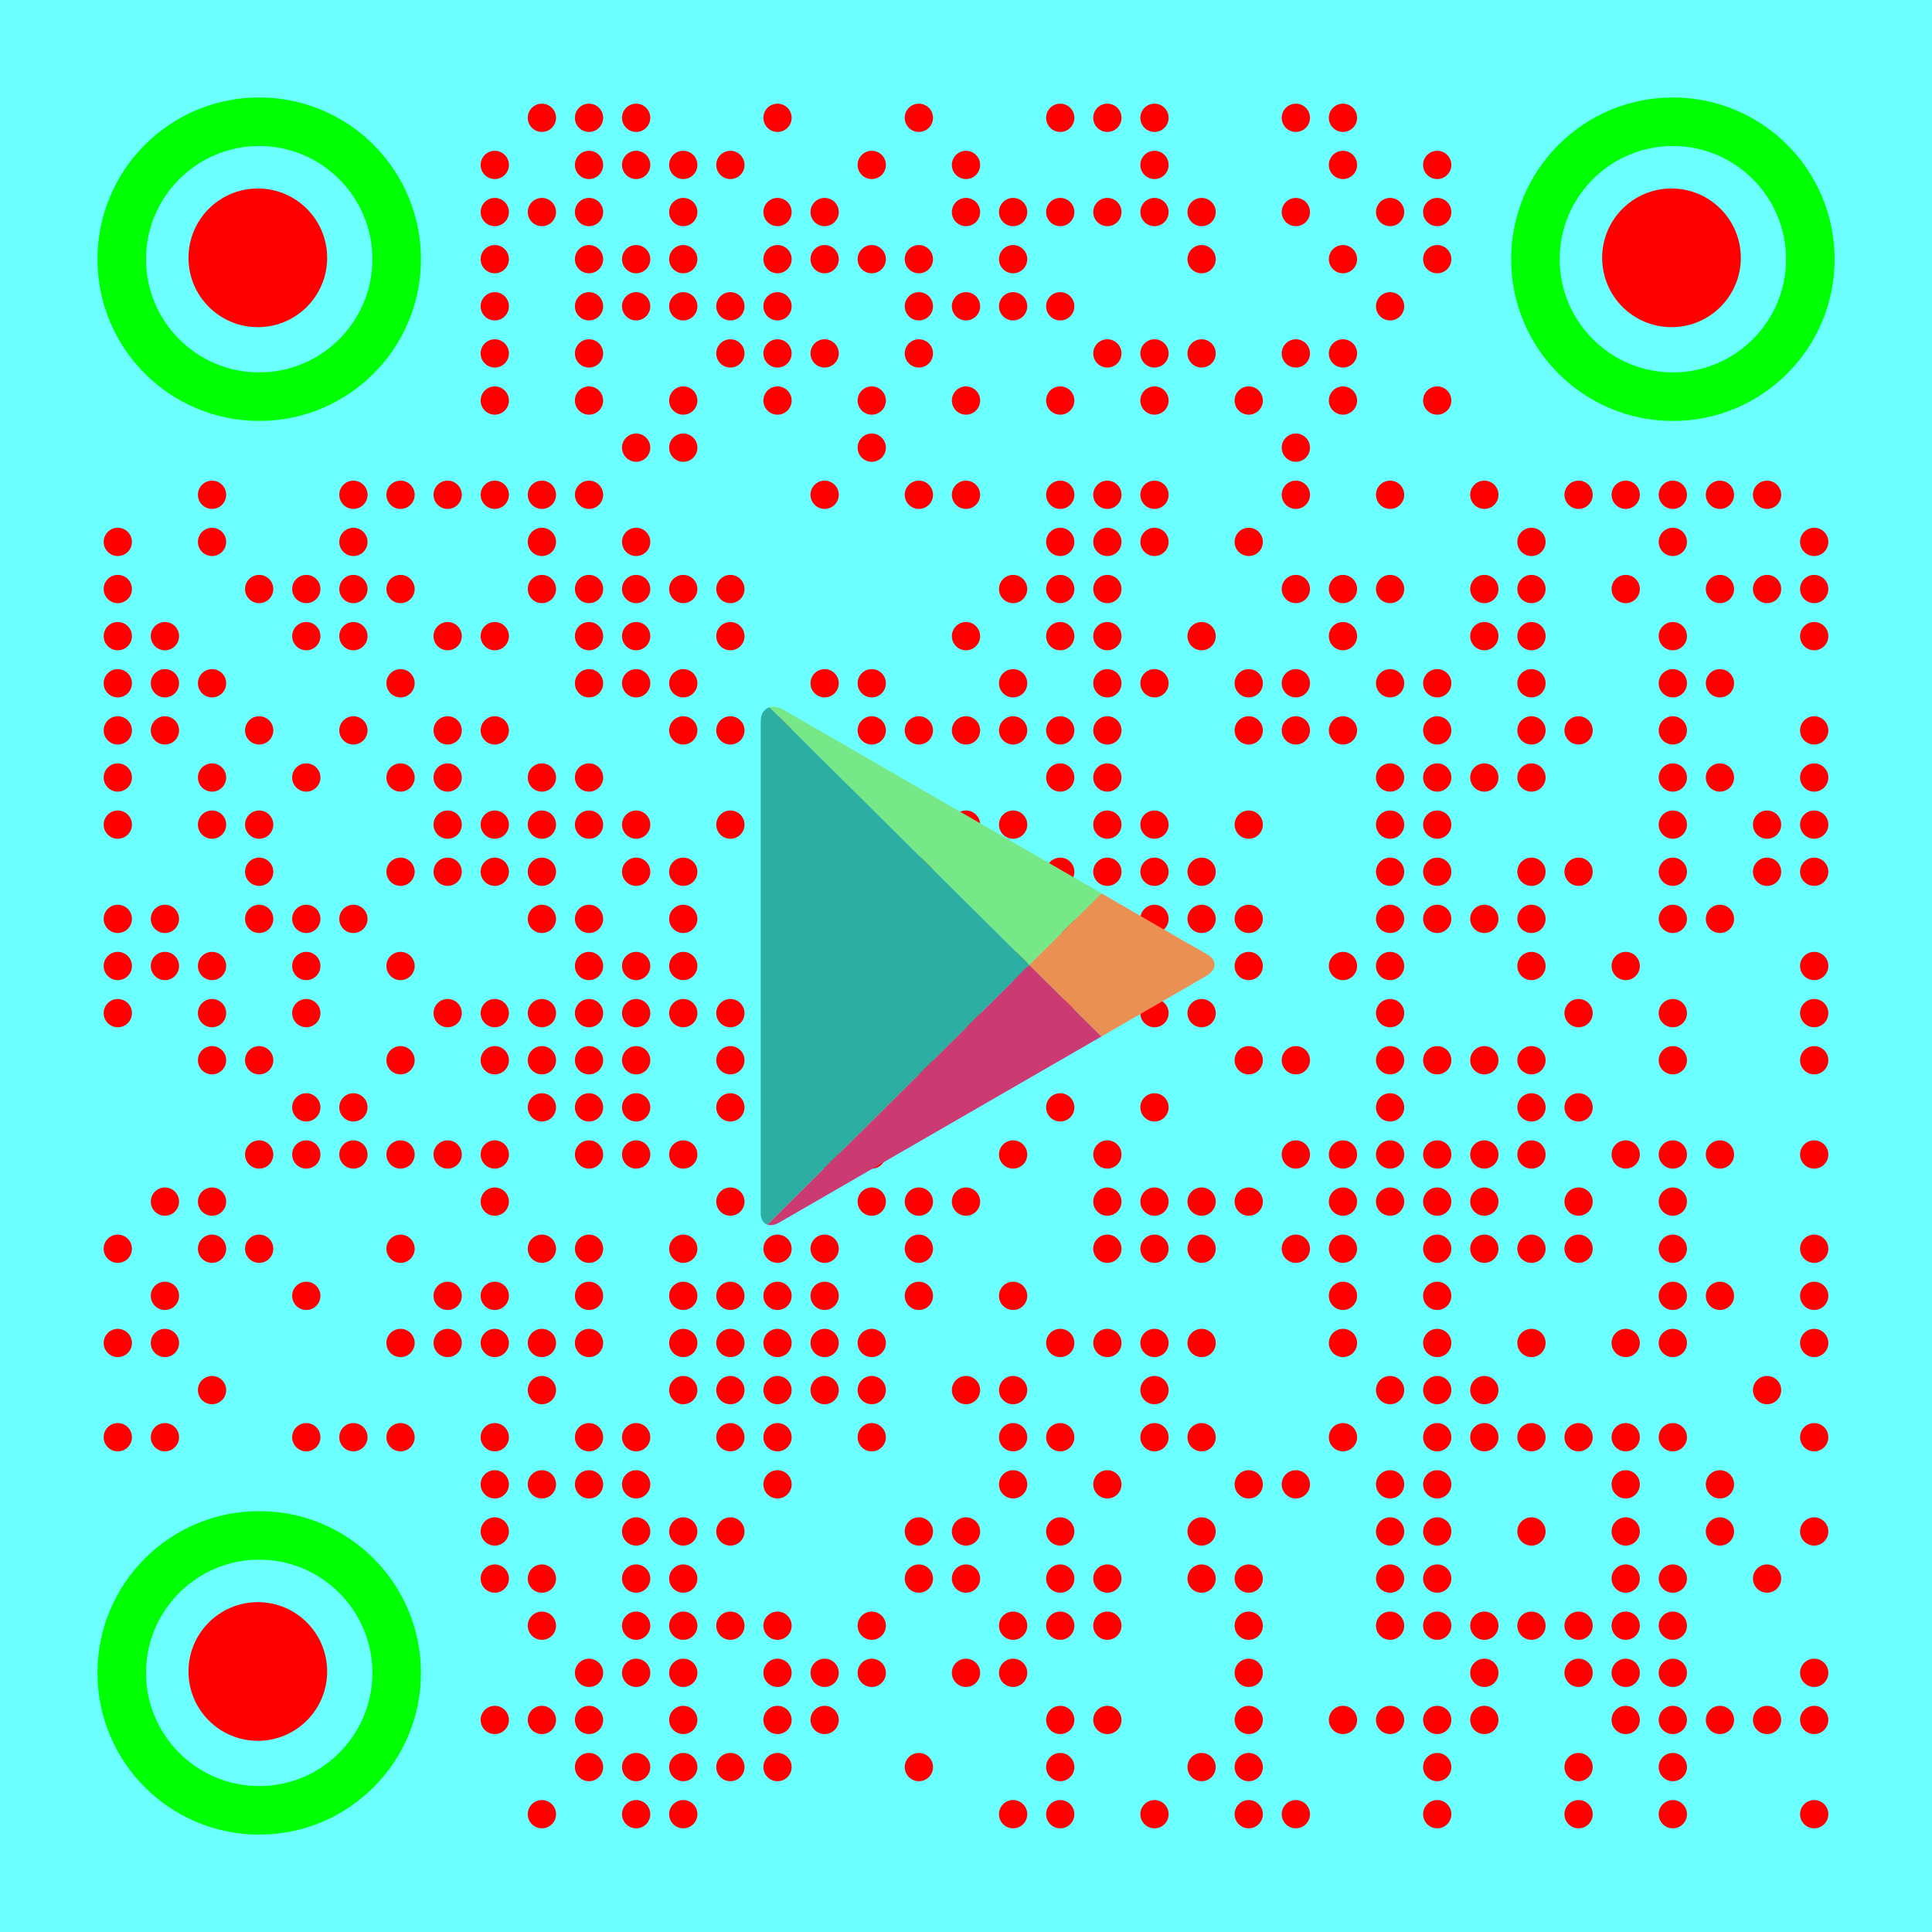 <?xml version="1.0" encoding="utf-8"?>
<!DOCTYPE svg PUBLIC "-//W3C//DTD SVG 1.1//EN" "http://www.w3.org/Graphics/SVG/1.1/DTD/svg11.dtd">
<svg version="1.1" id="Layer_1" xmlns="http://www.w3.org/2000/svg" xmlns:xlink="http://www.w3.org/1999/xlink" x="0px" y="0px"
width="1148px" height="1148px" viewBox="0 0 1148 1148" enable-background="new 0 0 1148 1148" xml:space="preserve">
<rect x="0" y="0" width="1148" height="1148" fill="rgb(107,255,255)" /><g transform="translate(56,56)"><g transform="translate(252,0) scale(0.28,0.28)"><g transform="" style="fill: rgb(255, 0, 0);">
<g>
	<circle cx="50" cy="50" r="30"/>
</g>
</g></g><g transform="translate(280,0) scale(0.28,0.28)"><g transform="" style="fill: rgb(255, 0, 0);">
<g>
	<circle cx="50" cy="50" r="30"/>
</g>
</g></g><g transform="translate(308,0) scale(0.28,0.28)"><g transform="" style="fill: rgb(255, 0, 0);">
<g>
	<circle cx="50" cy="50" r="30"/>
</g>
</g></g><g transform="translate(392,0) scale(0.28,0.28)"><g transform="" style="fill: rgb(255, 0, 0);">
<g>
	<circle cx="50" cy="50" r="30"/>
</g>
</g></g><g transform="translate(476,0) scale(0.28,0.28)"><g transform="" style="fill: rgb(255, 0, 0);">
<g>
	<circle cx="50" cy="50" r="30"/>
</g>
</g></g><g transform="translate(560,0) scale(0.28,0.28)"><g transform="" style="fill: rgb(255, 0, 0);">
<g>
	<circle cx="50" cy="50" r="30"/>
</g>
</g></g><g transform="translate(588,0) scale(0.28,0.28)"><g transform="" style="fill: rgb(255, 0, 0);">
<g>
	<circle cx="50" cy="50" r="30"/>
</g>
</g></g><g transform="translate(616,0) scale(0.28,0.28)"><g transform="" style="fill: rgb(255, 0, 0);">
<g>
	<circle cx="50" cy="50" r="30"/>
</g>
</g></g><g transform="translate(700,0) scale(0.28,0.28)"><g transform="" style="fill: rgb(255, 0, 0);">
<g>
	<circle cx="50" cy="50" r="30"/>
</g>
</g></g><g transform="translate(728,0) scale(0.28,0.28)"><g transform="" style="fill: rgb(255, 0, 0);">
<g>
	<circle cx="50" cy="50" r="30"/>
</g>
</g></g><g transform="translate(224,28) scale(0.28,0.28)"><g transform="" style="fill: rgb(255, 0, 0);">
<g>
	<circle cx="50" cy="50" r="30"/>
</g>
</g></g><g transform="translate(280,28) scale(0.28,0.28)"><g transform="" style="fill: rgb(255, 0, 0);">
<g>
	<circle cx="50" cy="50" r="30"/>
</g>
</g></g><g transform="translate(308,28) scale(0.28,0.28)"><g transform="" style="fill: rgb(255, 0, 0);">
<g>
	<circle cx="50" cy="50" r="30"/>
</g>
</g></g><g transform="translate(336,28) scale(0.28,0.28)"><g transform="" style="fill: rgb(255, 0, 0);">
<g>
	<circle cx="50" cy="50" r="30"/>
</g>
</g></g><g transform="translate(364,28) scale(0.28,0.28)"><g transform="" style="fill: rgb(255, 0, 0);">
<g>
	<circle cx="50" cy="50" r="30"/>
</g>
</g></g><g transform="translate(448,28) scale(0.28,0.28)"><g transform="" style="fill: rgb(255, 0, 0);">
<g>
	<circle cx="50" cy="50" r="30"/>
</g>
</g></g><g transform="translate(504,28) scale(0.28,0.28)"><g transform="" style="fill: rgb(255, 0, 0);">
<g>
	<circle cx="50" cy="50" r="30"/>
</g>
</g></g><g transform="translate(616,28) scale(0.28,0.28)"><g transform="" style="fill: rgb(255, 0, 0);">
<g>
	<circle cx="50" cy="50" r="30"/>
</g>
</g></g><g transform="translate(728,28) scale(0.28,0.28)"><g transform="" style="fill: rgb(255, 0, 0);">
<g>
	<circle cx="50" cy="50" r="30"/>
</g>
</g></g><g transform="translate(784,28) scale(0.28,0.28)"><g transform="" style="fill: rgb(255, 0, 0);">
<g>
	<circle cx="50" cy="50" r="30"/>
</g>
</g></g><g transform="translate(224,56) scale(0.28,0.28)"><g transform="" style="fill: rgb(255, 0, 0);">
<g>
	<circle cx="50" cy="50" r="30"/>
</g>
</g></g><g transform="translate(252,56) scale(0.28,0.28)"><g transform="" style="fill: rgb(255, 0, 0);">
<g>
	<circle cx="50" cy="50" r="30"/>
</g>
</g></g><g transform="translate(280,56) scale(0.28,0.28)"><g transform="" style="fill: rgb(255, 0, 0);">
<g>
	<circle cx="50" cy="50" r="30"/>
</g>
</g></g><g transform="translate(336,56) scale(0.28,0.28)"><g transform="" style="fill: rgb(255, 0, 0);">
<g>
	<circle cx="50" cy="50" r="30"/>
</g>
</g></g><g transform="translate(392,56) scale(0.28,0.28)"><g transform="" style="fill: rgb(255, 0, 0);">
<g>
	<circle cx="50" cy="50" r="30"/>
</g>
</g></g><g transform="translate(420,56) scale(0.28,0.28)"><g transform="" style="fill: rgb(255, 0, 0);">
<g>
	<circle cx="50" cy="50" r="30"/>
</g>
</g></g><g transform="translate(504,56) scale(0.28,0.28)"><g transform="" style="fill: rgb(255, 0, 0);">
<g>
	<circle cx="50" cy="50" r="30"/>
</g>
</g></g><g transform="translate(532,56) scale(0.28,0.28)"><g transform="" style="fill: rgb(255, 0, 0);">
<g>
	<circle cx="50" cy="50" r="30"/>
</g>
</g></g><g transform="translate(560,56) scale(0.28,0.28)"><g transform="" style="fill: rgb(255, 0, 0);">
<g>
	<circle cx="50" cy="50" r="30"/>
</g>
</g></g><g transform="translate(588,56) scale(0.28,0.28)"><g transform="" style="fill: rgb(255, 0, 0);">
<g>
	<circle cx="50" cy="50" r="30"/>
</g>
</g></g><g transform="translate(616,56) scale(0.28,0.28)"><g transform="" style="fill: rgb(255, 0, 0);">
<g>
	<circle cx="50" cy="50" r="30"/>
</g>
</g></g><g transform="translate(644,56) scale(0.28,0.28)"><g transform="" style="fill: rgb(255, 0, 0);">
<g>
	<circle cx="50" cy="50" r="30"/>
</g>
</g></g><g transform="translate(700,56) scale(0.28,0.28)"><g transform="" style="fill: rgb(255, 0, 0);">
<g>
	<circle cx="50" cy="50" r="30"/>
</g>
</g></g><g transform="translate(756,56) scale(0.28,0.28)"><g transform="" style="fill: rgb(255, 0, 0);">
<g>
	<circle cx="50" cy="50" r="30"/>
</g>
</g></g><g transform="translate(784,56) scale(0.28,0.28)"><g transform="" style="fill: rgb(255, 0, 0);">
<g>
	<circle cx="50" cy="50" r="30"/>
</g>
</g></g><g transform="translate(224,84) scale(0.28,0.28)"><g transform="" style="fill: rgb(255, 0, 0);">
<g>
	<circle cx="50" cy="50" r="30"/>
</g>
</g></g><g transform="translate(280,84) scale(0.28,0.28)"><g transform="" style="fill: rgb(255, 0, 0);">
<g>
	<circle cx="50" cy="50" r="30"/>
</g>
</g></g><g transform="translate(308,84) scale(0.28,0.28)"><g transform="" style="fill: rgb(255, 0, 0);">
<g>
	<circle cx="50" cy="50" r="30"/>
</g>
</g></g><g transform="translate(336,84) scale(0.28,0.28)"><g transform="" style="fill: rgb(255, 0, 0);">
<g>
	<circle cx="50" cy="50" r="30"/>
</g>
</g></g><g transform="translate(392,84) scale(0.28,0.28)"><g transform="" style="fill: rgb(255, 0, 0);">
<g>
	<circle cx="50" cy="50" r="30"/>
</g>
</g></g><g transform="translate(420,84) scale(0.28,0.28)"><g transform="" style="fill: rgb(255, 0, 0);">
<g>
	<circle cx="50" cy="50" r="30"/>
</g>
</g></g><g transform="translate(448,84) scale(0.28,0.28)"><g transform="" style="fill: rgb(255, 0, 0);">
<g>
	<circle cx="50" cy="50" r="30"/>
</g>
</g></g><g transform="translate(476,84) scale(0.28,0.28)"><g transform="" style="fill: rgb(255, 0, 0);">
<g>
	<circle cx="50" cy="50" r="30"/>
</g>
</g></g><g transform="translate(532,84) scale(0.28,0.28)"><g transform="" style="fill: rgb(255, 0, 0);">
<g>
	<circle cx="50" cy="50" r="30"/>
</g>
</g></g><g transform="translate(644,84) scale(0.28,0.28)"><g transform="" style="fill: rgb(255, 0, 0);">
<g>
	<circle cx="50" cy="50" r="30"/>
</g>
</g></g><g transform="translate(728,84) scale(0.28,0.28)"><g transform="" style="fill: rgb(255, 0, 0);">
<g>
	<circle cx="50" cy="50" r="30"/>
</g>
</g></g><g transform="translate(784,84) scale(0.28,0.28)"><g transform="" style="fill: rgb(255, 0, 0);">
<g>
	<circle cx="50" cy="50" r="30"/>
</g>
</g></g><g transform="translate(224,112) scale(0.28,0.28)"><g transform="" style="fill: rgb(255, 0, 0);">
<g>
	<circle cx="50" cy="50" r="30"/>
</g>
</g></g><g transform="translate(280,112) scale(0.28,0.28)"><g transform="" style="fill: rgb(255, 0, 0);">
<g>
	<circle cx="50" cy="50" r="30"/>
</g>
</g></g><g transform="translate(308,112) scale(0.28,0.28)"><g transform="" style="fill: rgb(255, 0, 0);">
<g>
	<circle cx="50" cy="50" r="30"/>
</g>
</g></g><g transform="translate(336,112) scale(0.28,0.28)"><g transform="" style="fill: rgb(255, 0, 0);">
<g>
	<circle cx="50" cy="50" r="30"/>
</g>
</g></g><g transform="translate(364,112) scale(0.28,0.28)"><g transform="" style="fill: rgb(255, 0, 0);">
<g>
	<circle cx="50" cy="50" r="30"/>
</g>
</g></g><g transform="translate(392,112) scale(0.28,0.28)"><g transform="" style="fill: rgb(255, 0, 0);">
<g>
	<circle cx="50" cy="50" r="30"/>
</g>
</g></g><g transform="translate(476,112) scale(0.28,0.28)"><g transform="" style="fill: rgb(255, 0, 0);">
<g>
	<circle cx="50" cy="50" r="30"/>
</g>
</g></g><g transform="translate(504,112) scale(0.28,0.28)"><g transform="" style="fill: rgb(255, 0, 0);">
<g>
	<circle cx="50" cy="50" r="30"/>
</g>
</g></g><g transform="translate(532,112) scale(0.28,0.28)"><g transform="" style="fill: rgb(255, 0, 0);">
<g>
	<circle cx="50" cy="50" r="30"/>
</g>
</g></g><g transform="translate(560,112) scale(0.28,0.28)"><g transform="" style="fill: rgb(255, 0, 0);">
<g>
	<circle cx="50" cy="50" r="30"/>
</g>
</g></g><g transform="translate(756,112) scale(0.28,0.28)"><g transform="" style="fill: rgb(255, 0, 0);">
<g>
	<circle cx="50" cy="50" r="30"/>
</g>
</g></g><g transform="translate(224,140) scale(0.28,0.28)"><g transform="" style="fill: rgb(255, 0, 0);">
<g>
	<circle cx="50" cy="50" r="30"/>
</g>
</g></g><g transform="translate(280,140) scale(0.28,0.28)"><g transform="" style="fill: rgb(255, 0, 0);">
<g>
	<circle cx="50" cy="50" r="30"/>
</g>
</g></g><g transform="translate(364,140) scale(0.28,0.28)"><g transform="" style="fill: rgb(255, 0, 0);">
<g>
	<circle cx="50" cy="50" r="30"/>
</g>
</g></g><g transform="translate(392,140) scale(0.28,0.28)"><g transform="" style="fill: rgb(255, 0, 0);">
<g>
	<circle cx="50" cy="50" r="30"/>
</g>
</g></g><g transform="translate(420,140) scale(0.28,0.28)"><g transform="" style="fill: rgb(255, 0, 0);">
<g>
	<circle cx="50" cy="50" r="30"/>
</g>
</g></g><g transform="translate(476,140) scale(0.28,0.28)"><g transform="" style="fill: rgb(255, 0, 0);">
<g>
	<circle cx="50" cy="50" r="30"/>
</g>
</g></g><g transform="translate(588,140) scale(0.28,0.28)"><g transform="" style="fill: rgb(255, 0, 0);">
<g>
	<circle cx="50" cy="50" r="30"/>
</g>
</g></g><g transform="translate(616,140) scale(0.28,0.28)"><g transform="" style="fill: rgb(255, 0, 0);">
<g>
	<circle cx="50" cy="50" r="30"/>
</g>
</g></g><g transform="translate(644,140) scale(0.28,0.28)"><g transform="" style="fill: rgb(255, 0, 0);">
<g>
	<circle cx="50" cy="50" r="30"/>
</g>
</g></g><g transform="translate(700,140) scale(0.28,0.28)"><g transform="" style="fill: rgb(255, 0, 0);">
<g>
	<circle cx="50" cy="50" r="30"/>
</g>
</g></g><g transform="translate(728,140) scale(0.28,0.28)"><g transform="" style="fill: rgb(255, 0, 0);">
<g>
	<circle cx="50" cy="50" r="30"/>
</g>
</g></g><g transform="translate(224,168) scale(0.28,0.28)"><g transform="" style="fill: rgb(255, 0, 0);">
<g>
	<circle cx="50" cy="50" r="30"/>
</g>
</g></g><g transform="translate(280,168) scale(0.28,0.28)"><g transform="" style="fill: rgb(255, 0, 0);">
<g>
	<circle cx="50" cy="50" r="30"/>
</g>
</g></g><g transform="translate(336,168) scale(0.28,0.28)"><g transform="" style="fill: rgb(255, 0, 0);">
<g>
	<circle cx="50" cy="50" r="30"/>
</g>
</g></g><g transform="translate(392,168) scale(0.28,0.28)"><g transform="" style="fill: rgb(255, 0, 0);">
<g>
	<circle cx="50" cy="50" r="30"/>
</g>
</g></g><g transform="translate(448,168) scale(0.28,0.28)"><g transform="" style="fill: rgb(255, 0, 0);">
<g>
	<circle cx="50" cy="50" r="30"/>
</g>
</g></g><g transform="translate(504,168) scale(0.28,0.28)"><g transform="" style="fill: rgb(255, 0, 0);">
<g>
	<circle cx="50" cy="50" r="30"/>
</g>
</g></g><g transform="translate(560,168) scale(0.28,0.28)"><g transform="" style="fill: rgb(255, 0, 0);">
<g>
	<circle cx="50" cy="50" r="30"/>
</g>
</g></g><g transform="translate(616,168) scale(0.28,0.28)"><g transform="" style="fill: rgb(255, 0, 0);">
<g>
	<circle cx="50" cy="50" r="30"/>
</g>
</g></g><g transform="translate(672,168) scale(0.28,0.28)"><g transform="" style="fill: rgb(255, 0, 0);">
<g>
	<circle cx="50" cy="50" r="30"/>
</g>
</g></g><g transform="translate(728,168) scale(0.28,0.28)"><g transform="" style="fill: rgb(255, 0, 0);">
<g>
	<circle cx="50" cy="50" r="30"/>
</g>
</g></g><g transform="translate(784,168) scale(0.28,0.28)"><g transform="" style="fill: rgb(255, 0, 0);">
<g>
	<circle cx="50" cy="50" r="30"/>
</g>
</g></g><g transform="translate(308,196) scale(0.28,0.28)"><g transform="" style="fill: rgb(255, 0, 0);">
<g>
	<circle cx="50" cy="50" r="30"/>
</g>
</g></g><g transform="translate(336,196) scale(0.28,0.28)"><g transform="" style="fill: rgb(255, 0, 0);">
<g>
	<circle cx="50" cy="50" r="30"/>
</g>
</g></g><g transform="translate(448,196) scale(0.28,0.28)"><g transform="" style="fill: rgb(255, 0, 0);">
<g>
	<circle cx="50" cy="50" r="30"/>
</g>
</g></g><g transform="translate(700,196) scale(0.28,0.28)"><g transform="" style="fill: rgb(255, 0, 0);">
<g>
	<circle cx="50" cy="50" r="30"/>
</g>
</g></g><g transform="translate(56,224) scale(0.28,0.28)"><g transform="" style="fill: rgb(255, 0, 0);">
<g>
	<circle cx="50" cy="50" r="30"/>
</g>
</g></g><g transform="translate(140,224) scale(0.28,0.28)"><g transform="" style="fill: rgb(255, 0, 0);">
<g>
	<circle cx="50" cy="50" r="30"/>
</g>
</g></g><g transform="translate(168,224) scale(0.28,0.28)"><g transform="" style="fill: rgb(255, 0, 0);">
<g>
	<circle cx="50" cy="50" r="30"/>
</g>
</g></g><g transform="translate(196,224) scale(0.28,0.28)"><g transform="" style="fill: rgb(255, 0, 0);">
<g>
	<circle cx="50" cy="50" r="30"/>
</g>
</g></g><g transform="translate(224,224) scale(0.28,0.28)"><g transform="" style="fill: rgb(255, 0, 0);">
<g>
	<circle cx="50" cy="50" r="30"/>
</g>
</g></g><g transform="translate(252,224) scale(0.28,0.28)"><g transform="" style="fill: rgb(255, 0, 0);">
<g>
	<circle cx="50" cy="50" r="30"/>
</g>
</g></g><g transform="translate(280,224) scale(0.28,0.28)"><g transform="" style="fill: rgb(255, 0, 0);">
<g>
	<circle cx="50" cy="50" r="30"/>
</g>
</g></g><g transform="translate(420,224) scale(0.28,0.28)"><g transform="" style="fill: rgb(255, 0, 0);">
<g>
	<circle cx="50" cy="50" r="30"/>
</g>
</g></g><g transform="translate(476,224) scale(0.28,0.28)"><g transform="" style="fill: rgb(255, 0, 0);">
<g>
	<circle cx="50" cy="50" r="30"/>
</g>
</g></g><g transform="translate(504,224) scale(0.28,0.28)"><g transform="" style="fill: rgb(255, 0, 0);">
<g>
	<circle cx="50" cy="50" r="30"/>
</g>
</g></g><g transform="translate(560,224) scale(0.28,0.28)"><g transform="" style="fill: rgb(255, 0, 0);">
<g>
	<circle cx="50" cy="50" r="30"/>
</g>
</g></g><g transform="translate(588,224) scale(0.28,0.28)"><g transform="" style="fill: rgb(255, 0, 0);">
<g>
	<circle cx="50" cy="50" r="30"/>
</g>
</g></g><g transform="translate(616,224) scale(0.28,0.28)"><g transform="" style="fill: rgb(255, 0, 0);">
<g>
	<circle cx="50" cy="50" r="30"/>
</g>
</g></g><g transform="translate(700,224) scale(0.28,0.28)"><g transform="" style="fill: rgb(255, 0, 0);">
<g>
	<circle cx="50" cy="50" r="30"/>
</g>
</g></g><g transform="translate(756,224) scale(0.28,0.28)"><g transform="" style="fill: rgb(255, 0, 0);">
<g>
	<circle cx="50" cy="50" r="30"/>
</g>
</g></g><g transform="translate(812,224) scale(0.28,0.28)"><g transform="" style="fill: rgb(255, 0, 0);">
<g>
	<circle cx="50" cy="50" r="30"/>
</g>
</g></g><g transform="translate(868,224) scale(0.28,0.28)"><g transform="" style="fill: rgb(255, 0, 0);">
<g>
	<circle cx="50" cy="50" r="30"/>
</g>
</g></g><g transform="translate(896,224) scale(0.28,0.28)"><g transform="" style="fill: rgb(255, 0, 0);">
<g>
	<circle cx="50" cy="50" r="30"/>
</g>
</g></g><g transform="translate(924,224) scale(0.28,0.28)"><g transform="" style="fill: rgb(255, 0, 0);">
<g>
	<circle cx="50" cy="50" r="30"/>
</g>
</g></g><g transform="translate(952,224) scale(0.28,0.28)"><g transform="" style="fill: rgb(255, 0, 0);">
<g>
	<circle cx="50" cy="50" r="30"/>
</g>
</g></g><g transform="translate(980,224) scale(0.28,0.28)"><g transform="" style="fill: rgb(255, 0, 0);">
<g>
	<circle cx="50" cy="50" r="30"/>
</g>
</g></g><g transform="translate(0,252) scale(0.28,0.28)"><g transform="" style="fill: rgb(255, 0, 0);">
<g>
	<circle cx="50" cy="50" r="30"/>
</g>
</g></g><g transform="translate(56,252) scale(0.28,0.28)"><g transform="" style="fill: rgb(255, 0, 0);">
<g>
	<circle cx="50" cy="50" r="30"/>
</g>
</g></g><g transform="translate(140,252) scale(0.28,0.28)"><g transform="" style="fill: rgb(255, 0, 0);">
<g>
	<circle cx="50" cy="50" r="30"/>
</g>
</g></g><g transform="translate(252,252) scale(0.28,0.28)"><g transform="" style="fill: rgb(255, 0, 0);">
<g>
	<circle cx="50" cy="50" r="30"/>
</g>
</g></g><g transform="translate(308,252) scale(0.28,0.28)"><g transform="" style="fill: rgb(255, 0, 0);">
<g>
	<circle cx="50" cy="50" r="30"/>
</g>
</g></g><g transform="translate(560,252) scale(0.28,0.28)"><g transform="" style="fill: rgb(255, 0, 0);">
<g>
	<circle cx="50" cy="50" r="30"/>
</g>
</g></g><g transform="translate(588,252) scale(0.28,0.28)"><g transform="" style="fill: rgb(255, 0, 0);">
<g>
	<circle cx="50" cy="50" r="30"/>
</g>
</g></g><g transform="translate(616,252) scale(0.28,0.28)"><g transform="" style="fill: rgb(255, 0, 0);">
<g>
	<circle cx="50" cy="50" r="30"/>
</g>
</g></g><g transform="translate(672,252) scale(0.28,0.28)"><g transform="" style="fill: rgb(255, 0, 0);">
<g>
	<circle cx="50" cy="50" r="30"/>
</g>
</g></g><g transform="translate(840,252) scale(0.28,0.28)"><g transform="" style="fill: rgb(255, 0, 0);">
<g>
	<circle cx="50" cy="50" r="30"/>
</g>
</g></g><g transform="translate(924,252) scale(0.28,0.28)"><g transform="" style="fill: rgb(255, 0, 0);">
<g>
	<circle cx="50" cy="50" r="30"/>
</g>
</g></g><g transform="translate(1008,252) scale(0.28,0.28)"><g transform="" style="fill: rgb(255, 0, 0);">
<g>
	<circle cx="50" cy="50" r="30"/>
</g>
</g></g><g transform="translate(0,280) scale(0.28,0.28)"><g transform="" style="fill: rgb(255, 0, 0);">
<g>
	<circle cx="50" cy="50" r="30"/>
</g>
</g></g><g transform="translate(84,280) scale(0.28,0.28)"><g transform="" style="fill: rgb(255, 0, 0);">
<g>
	<circle cx="50" cy="50" r="30"/>
</g>
</g></g><g transform="translate(112,280) scale(0.28,0.28)"><g transform="" style="fill: rgb(255, 0, 0);">
<g>
	<circle cx="50" cy="50" r="30"/>
</g>
</g></g><g transform="translate(140,280) scale(0.28,0.28)"><g transform="" style="fill: rgb(255, 0, 0);">
<g>
	<circle cx="50" cy="50" r="30"/>
</g>
</g></g><g transform="translate(168,280) scale(0.28,0.28)"><g transform="" style="fill: rgb(255, 0, 0);">
<g>
	<circle cx="50" cy="50" r="30"/>
</g>
</g></g><g transform="translate(252,280) scale(0.28,0.28)"><g transform="" style="fill: rgb(255, 0, 0);">
<g>
	<circle cx="50" cy="50" r="30"/>
</g>
</g></g><g transform="translate(280,280) scale(0.28,0.28)"><g transform="" style="fill: rgb(255, 0, 0);">
<g>
	<circle cx="50" cy="50" r="30"/>
</g>
</g></g><g transform="translate(308,280) scale(0.28,0.28)"><g transform="" style="fill: rgb(255, 0, 0);">
<g>
	<circle cx="50" cy="50" r="30"/>
</g>
</g></g><g transform="translate(336,280) scale(0.28,0.28)"><g transform="" style="fill: rgb(255, 0, 0);">
<g>
	<circle cx="50" cy="50" r="30"/>
</g>
</g></g><g transform="translate(364,280) scale(0.28,0.28)"><g transform="" style="fill: rgb(255, 0, 0);">
<g>
	<circle cx="50" cy="50" r="30"/>
</g>
</g></g><g transform="translate(532,280) scale(0.28,0.28)"><g transform="" style="fill: rgb(255, 0, 0);">
<g>
	<circle cx="50" cy="50" r="30"/>
</g>
</g></g><g transform="translate(560,280) scale(0.28,0.28)"><g transform="" style="fill: rgb(255, 0, 0);">
<g>
	<circle cx="50" cy="50" r="30"/>
</g>
</g></g><g transform="translate(588,280) scale(0.28,0.28)"><g transform="" style="fill: rgb(255, 0, 0);">
<g>
	<circle cx="50" cy="50" r="30"/>
</g>
</g></g><g transform="translate(700,280) scale(0.28,0.28)"><g transform="" style="fill: rgb(255, 0, 0);">
<g>
	<circle cx="50" cy="50" r="30"/>
</g>
</g></g><g transform="translate(728,280) scale(0.28,0.28)"><g transform="" style="fill: rgb(255, 0, 0);">
<g>
	<circle cx="50" cy="50" r="30"/>
</g>
</g></g><g transform="translate(756,280) scale(0.28,0.28)"><g transform="" style="fill: rgb(255, 0, 0);">
<g>
	<circle cx="50" cy="50" r="30"/>
</g>
</g></g><g transform="translate(812,280) scale(0.28,0.28)"><g transform="" style="fill: rgb(255, 0, 0);">
<g>
	<circle cx="50" cy="50" r="30"/>
</g>
</g></g><g transform="translate(840,280) scale(0.28,0.28)"><g transform="" style="fill: rgb(255, 0, 0);">
<g>
	<circle cx="50" cy="50" r="30"/>
</g>
</g></g><g transform="translate(896,280) scale(0.28,0.28)"><g transform="" style="fill: rgb(255, 0, 0);">
<g>
	<circle cx="50" cy="50" r="30"/>
</g>
</g></g><g transform="translate(952,280) scale(0.28,0.28)"><g transform="" style="fill: rgb(255, 0, 0);">
<g>
	<circle cx="50" cy="50" r="30"/>
</g>
</g></g><g transform="translate(980,280) scale(0.28,0.28)"><g transform="" style="fill: rgb(255, 0, 0);">
<g>
	<circle cx="50" cy="50" r="30"/>
</g>
</g></g><g transform="translate(1008,280) scale(0.28,0.28)"><g transform="" style="fill: rgb(255, 0, 0);">
<g>
	<circle cx="50" cy="50" r="30"/>
</g>
</g></g><g transform="translate(0,308) scale(0.28,0.28)"><g transform="" style="fill: rgb(255, 0, 0);">
<g>
	<circle cx="50" cy="50" r="30"/>
</g>
</g></g><g transform="translate(28,308) scale(0.28,0.28)"><g transform="" style="fill: rgb(255, 0, 0);">
<g>
	<circle cx="50" cy="50" r="30"/>
</g>
</g></g><g transform="translate(112,308) scale(0.28,0.28)"><g transform="" style="fill: rgb(255, 0, 0);">
<g>
	<circle cx="50" cy="50" r="30"/>
</g>
</g></g><g transform="translate(140,308) scale(0.28,0.28)"><g transform="" style="fill: rgb(255, 0, 0);">
<g>
	<circle cx="50" cy="50" r="30"/>
</g>
</g></g><g transform="translate(196,308) scale(0.28,0.28)"><g transform="" style="fill: rgb(255, 0, 0);">
<g>
	<circle cx="50" cy="50" r="30"/>
</g>
</g></g><g transform="translate(224,308) scale(0.28,0.28)"><g transform="" style="fill: rgb(255, 0, 0);">
<g>
	<circle cx="50" cy="50" r="30"/>
</g>
</g></g><g transform="translate(280,308) scale(0.28,0.28)"><g transform="" style="fill: rgb(255, 0, 0);">
<g>
	<circle cx="50" cy="50" r="30"/>
</g>
</g></g><g transform="translate(308,308) scale(0.28,0.28)"><g transform="" style="fill: rgb(255, 0, 0);">
<g>
	<circle cx="50" cy="50" r="30"/>
</g>
</g></g><g transform="translate(364,308) scale(0.28,0.28)"><g transform="" style="fill: rgb(255, 0, 0);">
<g>
	<circle cx="50" cy="50" r="30"/>
</g>
</g></g><g transform="translate(504,308) scale(0.28,0.28)"><g transform="" style="fill: rgb(255, 0, 0);">
<g>
	<circle cx="50" cy="50" r="30"/>
</g>
</g></g><g transform="translate(560,308) scale(0.28,0.28)"><g transform="" style="fill: rgb(255, 0, 0);">
<g>
	<circle cx="50" cy="50" r="30"/>
</g>
</g></g><g transform="translate(588,308) scale(0.28,0.28)"><g transform="" style="fill: rgb(255, 0, 0);">
<g>
	<circle cx="50" cy="50" r="30"/>
</g>
</g></g><g transform="translate(644,308) scale(0.28,0.28)"><g transform="" style="fill: rgb(255, 0, 0);">
<g>
	<circle cx="50" cy="50" r="30"/>
</g>
</g></g><g transform="translate(728,308) scale(0.28,0.28)"><g transform="" style="fill: rgb(255, 0, 0);">
<g>
	<circle cx="50" cy="50" r="30"/>
</g>
</g></g><g transform="translate(812,308) scale(0.28,0.28)"><g transform="" style="fill: rgb(255, 0, 0);">
<g>
	<circle cx="50" cy="50" r="30"/>
</g>
</g></g><g transform="translate(840,308) scale(0.28,0.28)"><g transform="" style="fill: rgb(255, 0, 0);">
<g>
	<circle cx="50" cy="50" r="30"/>
</g>
</g></g><g transform="translate(924,308) scale(0.28,0.28)"><g transform="" style="fill: rgb(255, 0, 0);">
<g>
	<circle cx="50" cy="50" r="30"/>
</g>
</g></g><g transform="translate(1008,308) scale(0.28,0.28)"><g transform="" style="fill: rgb(255, 0, 0);">
<g>
	<circle cx="50" cy="50" r="30"/>
</g>
</g></g><g transform="translate(0,336) scale(0.28,0.28)"><g transform="" style="fill: rgb(255, 0, 0);">
<g>
	<circle cx="50" cy="50" r="30"/>
</g>
</g></g><g transform="translate(28,336) scale(0.28,0.28)"><g transform="" style="fill: rgb(255, 0, 0);">
<g>
	<circle cx="50" cy="50" r="30"/>
</g>
</g></g><g transform="translate(56,336) scale(0.28,0.28)"><g transform="" style="fill: rgb(255, 0, 0);">
<g>
	<circle cx="50" cy="50" r="30"/>
</g>
</g></g><g transform="translate(168,336) scale(0.28,0.28)"><g transform="" style="fill: rgb(255, 0, 0);">
<g>
	<circle cx="50" cy="50" r="30"/>
</g>
</g></g><g transform="translate(280,336) scale(0.28,0.28)"><g transform="" style="fill: rgb(255, 0, 0);">
<g>
	<circle cx="50" cy="50" r="30"/>
</g>
</g></g><g transform="translate(308,336) scale(0.28,0.28)"><g transform="" style="fill: rgb(255, 0, 0);">
<g>
	<circle cx="50" cy="50" r="30"/>
</g>
</g></g><g transform="translate(336,336) scale(0.28,0.28)"><g transform="" style="fill: rgb(255, 0, 0);">
<g>
	<circle cx="50" cy="50" r="30"/>
</g>
</g></g><g transform="translate(420,336) scale(0.28,0.28)"><g transform="" style="fill: rgb(255, 0, 0);">
<g>
	<circle cx="50" cy="50" r="30"/>
</g>
</g></g><g transform="translate(448,336) scale(0.28,0.28)"><g transform="" style="fill: rgb(255, 0, 0);">
<g>
	<circle cx="50" cy="50" r="30"/>
</g>
</g></g><g transform="translate(532,336) scale(0.28,0.28)"><g transform="" style="fill: rgb(255, 0, 0);">
<g>
	<circle cx="50" cy="50" r="30"/>
</g>
</g></g><g transform="translate(588,336) scale(0.28,0.28)"><g transform="" style="fill: rgb(255, 0, 0);">
<g>
	<circle cx="50" cy="50" r="30"/>
</g>
</g></g><g transform="translate(616,336) scale(0.28,0.28)"><g transform="" style="fill: rgb(255, 0, 0);">
<g>
	<circle cx="50" cy="50" r="30"/>
</g>
</g></g><g transform="translate(672,336) scale(0.28,0.28)"><g transform="" style="fill: rgb(255, 0, 0);">
<g>
	<circle cx="50" cy="50" r="30"/>
</g>
</g></g><g transform="translate(700,336) scale(0.28,0.28)"><g transform="" style="fill: rgb(255, 0, 0);">
<g>
	<circle cx="50" cy="50" r="30"/>
</g>
</g></g><g transform="translate(756,336) scale(0.28,0.28)"><g transform="" style="fill: rgb(255, 0, 0);">
<g>
	<circle cx="50" cy="50" r="30"/>
</g>
</g></g><g transform="translate(784,336) scale(0.28,0.28)"><g transform="" style="fill: rgb(255, 0, 0);">
<g>
	<circle cx="50" cy="50" r="30"/>
</g>
</g></g><g transform="translate(840,336) scale(0.28,0.28)"><g transform="" style="fill: rgb(255, 0, 0);">
<g>
	<circle cx="50" cy="50" r="30"/>
</g>
</g></g><g transform="translate(924,336) scale(0.28,0.28)"><g transform="" style="fill: rgb(255, 0, 0);">
<g>
	<circle cx="50" cy="50" r="30"/>
</g>
</g></g><g transform="translate(952,336) scale(0.28,0.28)"><g transform="" style="fill: rgb(255, 0, 0);">
<g>
	<circle cx="50" cy="50" r="30"/>
</g>
</g></g><g transform="translate(0,364) scale(0.28,0.28)"><g transform="" style="fill: rgb(255, 0, 0);">
<g>
	<circle cx="50" cy="50" r="30"/>
</g>
</g></g><g transform="translate(28,364) scale(0.28,0.28)"><g transform="" style="fill: rgb(255, 0, 0);">
<g>
	<circle cx="50" cy="50" r="30"/>
</g>
</g></g><g transform="translate(84,364) scale(0.28,0.28)"><g transform="" style="fill: rgb(255, 0, 0);">
<g>
	<circle cx="50" cy="50" r="30"/>
</g>
</g></g><g transform="translate(140,364) scale(0.28,0.28)"><g transform="" style="fill: rgb(255, 0, 0);">
<g>
	<circle cx="50" cy="50" r="30"/>
</g>
</g></g><g transform="translate(196,364) scale(0.28,0.28)"><g transform="" style="fill: rgb(255, 0, 0);">
<g>
	<circle cx="50" cy="50" r="30"/>
</g>
</g></g><g transform="translate(224,364) scale(0.28,0.28)"><g transform="" style="fill: rgb(255, 0, 0);">
<g>
	<circle cx="50" cy="50" r="30"/>
</g>
</g></g><g transform="translate(336,364) scale(0.28,0.28)"><g transform="" style="fill: rgb(255, 0, 0);">
<g>
	<circle cx="50" cy="50" r="30"/>
</g>
</g></g><g transform="translate(364,364) scale(0.28,0.28)"><g transform="" style="fill: rgb(255, 0, 0);">
<g>
	<circle cx="50" cy="50" r="30"/>
</g>
</g></g><g transform="translate(392,364) scale(0.28,0.28)"><g transform="" style="fill: rgb(255, 0, 0);">
<g>
	<circle cx="50" cy="50" r="30"/>
</g>
</g></g><g transform="translate(448,364) scale(0.28,0.28)"><g transform="" style="fill: rgb(255, 0, 0);">
<g>
	<circle cx="50" cy="50" r="30"/>
</g>
</g></g><g transform="translate(476,364) scale(0.28,0.28)"><g transform="" style="fill: rgb(255, 0, 0);">
<g>
	<circle cx="50" cy="50" r="30"/>
</g>
</g></g><g transform="translate(504,364) scale(0.28,0.28)"><g transform="" style="fill: rgb(255, 0, 0);">
<g>
	<circle cx="50" cy="50" r="30"/>
</g>
</g></g><g transform="translate(532,364) scale(0.28,0.28)"><g transform="" style="fill: rgb(255, 0, 0);">
<g>
	<circle cx="50" cy="50" r="30"/>
</g>
</g></g><g transform="translate(560,364) scale(0.28,0.28)"><g transform="" style="fill: rgb(255, 0, 0);">
<g>
	<circle cx="50" cy="50" r="30"/>
</g>
</g></g><g transform="translate(588,364) scale(0.28,0.28)"><g transform="" style="fill: rgb(255, 0, 0);">
<g>
	<circle cx="50" cy="50" r="30"/>
</g>
</g></g><g transform="translate(672,364) scale(0.28,0.28)"><g transform="" style="fill: rgb(255, 0, 0);">
<g>
	<circle cx="50" cy="50" r="30"/>
</g>
</g></g><g transform="translate(700,364) scale(0.28,0.28)"><g transform="" style="fill: rgb(255, 0, 0);">
<g>
	<circle cx="50" cy="50" r="30"/>
</g>
</g></g><g transform="translate(728,364) scale(0.28,0.28)"><g transform="" style="fill: rgb(255, 0, 0);">
<g>
	<circle cx="50" cy="50" r="30"/>
</g>
</g></g><g transform="translate(784,364) scale(0.28,0.28)"><g transform="" style="fill: rgb(255, 0, 0);">
<g>
	<circle cx="50" cy="50" r="30"/>
</g>
</g></g><g transform="translate(840,364) scale(0.28,0.28)"><g transform="" style="fill: rgb(255, 0, 0);">
<g>
	<circle cx="50" cy="50" r="30"/>
</g>
</g></g><g transform="translate(868,364) scale(0.28,0.28)"><g transform="" style="fill: rgb(255, 0, 0);">
<g>
	<circle cx="50" cy="50" r="30"/>
</g>
</g></g><g transform="translate(924,364) scale(0.28,0.28)"><g transform="" style="fill: rgb(255, 0, 0);">
<g>
	<circle cx="50" cy="50" r="30"/>
</g>
</g></g><g transform="translate(1008,364) scale(0.28,0.28)"><g transform="" style="fill: rgb(255, 0, 0);">
<g>
	<circle cx="50" cy="50" r="30"/>
</g>
</g></g><g transform="translate(0,392) scale(0.28,0.28)"><g transform="" style="fill: rgb(255, 0, 0);">
<g>
	<circle cx="50" cy="50" r="30"/>
</g>
</g></g><g transform="translate(56,392) scale(0.28,0.28)"><g transform="" style="fill: rgb(255, 0, 0);">
<g>
	<circle cx="50" cy="50" r="30"/>
</g>
</g></g><g transform="translate(112,392) scale(0.28,0.28)"><g transform="" style="fill: rgb(255, 0, 0);">
<g>
	<circle cx="50" cy="50" r="30"/>
</g>
</g></g><g transform="translate(168,392) scale(0.28,0.28)"><g transform="" style="fill: rgb(255, 0, 0);">
<g>
	<circle cx="50" cy="50" r="30"/>
</g>
</g></g><g transform="translate(196,392) scale(0.28,0.28)"><g transform="" style="fill: rgb(255, 0, 0);">
<g>
	<circle cx="50" cy="50" r="30"/>
</g>
</g></g><g transform="translate(252,392) scale(0.28,0.28)"><g transform="" style="fill: rgb(255, 0, 0);">
<g>
	<circle cx="50" cy="50" r="30"/>
</g>
</g></g><g transform="translate(280,392) scale(0.28,0.28)"><g transform="" style="fill: rgb(255, 0, 0);">
<g>
	<circle cx="50" cy="50" r="30"/>
</g>
</g></g><g transform="translate(392,392) scale(0.28,0.28)"><g transform="" style="fill: rgb(255, 0, 0);">
<g>
	<circle cx="50" cy="50" r="30"/>
</g>
</g></g><g transform="translate(448,392) scale(0.28,0.28)"><g transform="" style="fill: rgb(255, 0, 0);">
<g>
	<circle cx="50" cy="50" r="30"/>
</g>
</g></g><g transform="translate(560,392) scale(0.28,0.28)"><g transform="" style="fill: rgb(255, 0, 0);">
<g>
	<circle cx="50" cy="50" r="30"/>
</g>
</g></g><g transform="translate(588,392) scale(0.28,0.28)"><g transform="" style="fill: rgb(255, 0, 0);">
<g>
	<circle cx="50" cy="50" r="30"/>
</g>
</g></g><g transform="translate(756,392) scale(0.28,0.28)"><g transform="" style="fill: rgb(255, 0, 0);">
<g>
	<circle cx="50" cy="50" r="30"/>
</g>
</g></g><g transform="translate(784,392) scale(0.28,0.28)"><g transform="" style="fill: rgb(255, 0, 0);">
<g>
	<circle cx="50" cy="50" r="30"/>
</g>
</g></g><g transform="translate(812,392) scale(0.28,0.28)"><g transform="" style="fill: rgb(255, 0, 0);">
<g>
	<circle cx="50" cy="50" r="30"/>
</g>
</g></g><g transform="translate(840,392) scale(0.28,0.28)"><g transform="" style="fill: rgb(255, 0, 0);">
<g>
	<circle cx="50" cy="50" r="30"/>
</g>
</g></g><g transform="translate(924,392) scale(0.28,0.28)"><g transform="" style="fill: rgb(255, 0, 0);">
<g>
	<circle cx="50" cy="50" r="30"/>
</g>
</g></g><g transform="translate(952,392) scale(0.28,0.28)"><g transform="" style="fill: rgb(255, 0, 0);">
<g>
	<circle cx="50" cy="50" r="30"/>
</g>
</g></g><g transform="translate(1008,392) scale(0.28,0.28)"><g transform="" style="fill: rgb(255, 0, 0);">
<g>
	<circle cx="50" cy="50" r="30"/>
</g>
</g></g><g transform="translate(0,420) scale(0.28,0.28)"><g transform="" style="fill: rgb(255, 0, 0);">
<g>
	<circle cx="50" cy="50" r="30"/>
</g>
</g></g><g transform="translate(56,420) scale(0.28,0.28)"><g transform="" style="fill: rgb(255, 0, 0);">
<g>
	<circle cx="50" cy="50" r="30"/>
</g>
</g></g><g transform="translate(84,420) scale(0.28,0.28)"><g transform="" style="fill: rgb(255, 0, 0);">
<g>
	<circle cx="50" cy="50" r="30"/>
</g>
</g></g><g transform="translate(196,420) scale(0.28,0.28)"><g transform="" style="fill: rgb(255, 0, 0);">
<g>
	<circle cx="50" cy="50" r="30"/>
</g>
</g></g><g transform="translate(224,420) scale(0.28,0.28)"><g transform="" style="fill: rgb(255, 0, 0);">
<g>
	<circle cx="50" cy="50" r="30"/>
</g>
</g></g><g transform="translate(252,420) scale(0.28,0.28)"><g transform="" style="fill: rgb(255, 0, 0);">
<g>
	<circle cx="50" cy="50" r="30"/>
</g>
</g></g><g transform="translate(280,420) scale(0.28,0.28)"><g transform="" style="fill: rgb(255, 0, 0);">
<g>
	<circle cx="50" cy="50" r="30"/>
</g>
</g></g><g transform="translate(308,420) scale(0.28,0.28)"><g transform="" style="fill: rgb(255, 0, 0);">
<g>
	<circle cx="50" cy="50" r="30"/>
</g>
</g></g><g transform="translate(364,420) scale(0.28,0.28)"><g transform="" style="fill: rgb(255, 0, 0);">
<g>
	<circle cx="50" cy="50" r="30"/>
</g>
</g></g><g transform="translate(392,420) scale(0.28,0.28)"><g transform="" style="fill: rgb(255, 0, 0);">
<g>
	<circle cx="50" cy="50" r="30"/>
</g>
</g></g><g transform="translate(420,420) scale(0.28,0.28)"><g transform="" style="fill: rgb(255, 0, 0);">
<g>
	<circle cx="50" cy="50" r="30"/>
</g>
</g></g><g transform="translate(504,420) scale(0.28,0.28)"><g transform="" style="fill: rgb(255, 0, 0);">
<g>
	<circle cx="50" cy="50" r="30"/>
</g>
</g></g><g transform="translate(532,420) scale(0.28,0.28)"><g transform="" style="fill: rgb(255, 0, 0);">
<g>
	<circle cx="50" cy="50" r="30"/>
</g>
</g></g><g transform="translate(588,420) scale(0.28,0.28)"><g transform="" style="fill: rgb(255, 0, 0);">
<g>
	<circle cx="50" cy="50" r="30"/>
</g>
</g></g><g transform="translate(616,420) scale(0.28,0.28)"><g transform="" style="fill: rgb(255, 0, 0);">
<g>
	<circle cx="50" cy="50" r="30"/>
</g>
</g></g><g transform="translate(672,420) scale(0.28,0.28)"><g transform="" style="fill: rgb(255, 0, 0);">
<g>
	<circle cx="50" cy="50" r="30"/>
</g>
</g></g><g transform="translate(756,420) scale(0.28,0.28)"><g transform="" style="fill: rgb(255, 0, 0);">
<g>
	<circle cx="50" cy="50" r="30"/>
</g>
</g></g><g transform="translate(784,420) scale(0.28,0.28)"><g transform="" style="fill: rgb(255, 0, 0);">
<g>
	<circle cx="50" cy="50" r="30"/>
</g>
</g></g><g transform="translate(924,420) scale(0.28,0.28)"><g transform="" style="fill: rgb(255, 0, 0);">
<g>
	<circle cx="50" cy="50" r="30"/>
</g>
</g></g><g transform="translate(980,420) scale(0.28,0.28)"><g transform="" style="fill: rgb(255, 0, 0);">
<g>
	<circle cx="50" cy="50" r="30"/>
</g>
</g></g><g transform="translate(1008,420) scale(0.28,0.28)"><g transform="" style="fill: rgb(255, 0, 0);">
<g>
	<circle cx="50" cy="50" r="30"/>
</g>
</g></g><g transform="translate(84,448) scale(0.28,0.28)"><g transform="" style="fill: rgb(255, 0, 0);">
<g>
	<circle cx="50" cy="50" r="30"/>
</g>
</g></g><g transform="translate(168,448) scale(0.28,0.28)"><g transform="" style="fill: rgb(255, 0, 0);">
<g>
	<circle cx="50" cy="50" r="30"/>
</g>
</g></g><g transform="translate(196,448) scale(0.28,0.28)"><g transform="" style="fill: rgb(255, 0, 0);">
<g>
	<circle cx="50" cy="50" r="30"/>
</g>
</g></g><g transform="translate(224,448) scale(0.28,0.28)"><g transform="" style="fill: rgb(255, 0, 0);">
<g>
	<circle cx="50" cy="50" r="30"/>
</g>
</g></g><g transform="translate(252,448) scale(0.28,0.28)"><g transform="" style="fill: rgb(255, 0, 0);">
<g>
	<circle cx="50" cy="50" r="30"/>
</g>
</g></g><g transform="translate(308,448) scale(0.28,0.28)"><g transform="" style="fill: rgb(255, 0, 0);">
<g>
	<circle cx="50" cy="50" r="30"/>
</g>
</g></g><g transform="translate(336,448) scale(0.28,0.28)"><g transform="" style="fill: rgb(255, 0, 0);">
<g>
	<circle cx="50" cy="50" r="30"/>
</g>
</g></g><g transform="translate(420,448) scale(0.28,0.28)"><g transform="" style="fill: rgb(255, 0, 0);">
<g>
	<circle cx="50" cy="50" r="30"/>
</g>
</g></g><g transform="translate(476,448) scale(0.28,0.28)"><g transform="" style="fill: rgb(255, 0, 0);">
<g>
	<circle cx="50" cy="50" r="30"/>
</g>
</g></g><g transform="translate(504,448) scale(0.28,0.28)"><g transform="" style="fill: rgb(255, 0, 0);">
<g>
	<circle cx="50" cy="50" r="30"/>
</g>
</g></g><g transform="translate(532,448) scale(0.28,0.28)"><g transform="" style="fill: rgb(255, 0, 0);">
<g>
	<circle cx="50" cy="50" r="30"/>
</g>
</g></g><g transform="translate(560,448) scale(0.28,0.28)"><g transform="" style="fill: rgb(255, 0, 0);">
<g>
	<circle cx="50" cy="50" r="30"/>
</g>
</g></g><g transform="translate(588,448) scale(0.28,0.28)"><g transform="" style="fill: rgb(255, 0, 0);">
<g>
	<circle cx="50" cy="50" r="30"/>
</g>
</g></g><g transform="translate(616,448) scale(0.28,0.28)"><g transform="" style="fill: rgb(255, 0, 0);">
<g>
	<circle cx="50" cy="50" r="30"/>
</g>
</g></g><g transform="translate(644,448) scale(0.28,0.28)"><g transform="" style="fill: rgb(255, 0, 0);">
<g>
	<circle cx="50" cy="50" r="30"/>
</g>
</g></g><g transform="translate(756,448) scale(0.28,0.28)"><g transform="" style="fill: rgb(255, 0, 0);">
<g>
	<circle cx="50" cy="50" r="30"/>
</g>
</g></g><g transform="translate(784,448) scale(0.28,0.28)"><g transform="" style="fill: rgb(255, 0, 0);">
<g>
	<circle cx="50" cy="50" r="30"/>
</g>
</g></g><g transform="translate(840,448) scale(0.28,0.28)"><g transform="" style="fill: rgb(255, 0, 0);">
<g>
	<circle cx="50" cy="50" r="30"/>
</g>
</g></g><g transform="translate(868,448) scale(0.28,0.28)"><g transform="" style="fill: rgb(255, 0, 0);">
<g>
	<circle cx="50" cy="50" r="30"/>
</g>
</g></g><g transform="translate(924,448) scale(0.28,0.28)"><g transform="" style="fill: rgb(255, 0, 0);">
<g>
	<circle cx="50" cy="50" r="30"/>
</g>
</g></g><g transform="translate(980,448) scale(0.28,0.28)"><g transform="" style="fill: rgb(255, 0, 0);">
<g>
	<circle cx="50" cy="50" r="30"/>
</g>
</g></g><g transform="translate(1008,448) scale(0.28,0.28)"><g transform="" style="fill: rgb(255, 0, 0);">
<g>
	<circle cx="50" cy="50" r="30"/>
</g>
</g></g><g transform="translate(0,476) scale(0.28,0.28)"><g transform="" style="fill: rgb(255, 0, 0);">
<g>
	<circle cx="50" cy="50" r="30"/>
</g>
</g></g><g transform="translate(28,476) scale(0.28,0.28)"><g transform="" style="fill: rgb(255, 0, 0);">
<g>
	<circle cx="50" cy="50" r="30"/>
</g>
</g></g><g transform="translate(84,476) scale(0.28,0.28)"><g transform="" style="fill: rgb(255, 0, 0);">
<g>
	<circle cx="50" cy="50" r="30"/>
</g>
</g></g><g transform="translate(112,476) scale(0.28,0.28)"><g transform="" style="fill: rgb(255, 0, 0);">
<g>
	<circle cx="50" cy="50" r="30"/>
</g>
</g></g><g transform="translate(140,476) scale(0.28,0.28)"><g transform="" style="fill: rgb(255, 0, 0);">
<g>
	<circle cx="50" cy="50" r="30"/>
</g>
</g></g><g transform="translate(252,476) scale(0.28,0.28)"><g transform="" style="fill: rgb(255, 0, 0);">
<g>
	<circle cx="50" cy="50" r="30"/>
</g>
</g></g><g transform="translate(280,476) scale(0.28,0.28)"><g transform="" style="fill: rgb(255, 0, 0);">
<g>
	<circle cx="50" cy="50" r="30"/>
</g>
</g></g><g transform="translate(336,476) scale(0.28,0.28)"><g transform="" style="fill: rgb(255, 0, 0);">
<g>
	<circle cx="50" cy="50" r="30"/>
</g>
</g></g><g transform="translate(392,476) scale(0.28,0.28)"><g transform="" style="fill: rgb(255, 0, 0);">
<g>
	<circle cx="50" cy="50" r="30"/>
</g>
</g></g><g transform="translate(448,476) scale(0.28,0.28)"><g transform="" style="fill: rgb(255, 0, 0);">
<g>
	<circle cx="50" cy="50" r="30"/>
</g>
</g></g><g transform="translate(560,476) scale(0.28,0.28)"><g transform="" style="fill: rgb(255, 0, 0);">
<g>
	<circle cx="50" cy="50" r="30"/>
</g>
</g></g><g transform="translate(588,476) scale(0.28,0.28)"><g transform="" style="fill: rgb(255, 0, 0);">
<g>
	<circle cx="50" cy="50" r="30"/>
</g>
</g></g><g transform="translate(616,476) scale(0.28,0.28)"><g transform="" style="fill: rgb(255, 0, 0);">
<g>
	<circle cx="50" cy="50" r="30"/>
</g>
</g></g><g transform="translate(644,476) scale(0.28,0.28)"><g transform="" style="fill: rgb(255, 0, 0);">
<g>
	<circle cx="50" cy="50" r="30"/>
</g>
</g></g><g transform="translate(672,476) scale(0.28,0.28)"><g transform="" style="fill: rgb(255, 0, 0);">
<g>
	<circle cx="50" cy="50" r="30"/>
</g>
</g></g><g transform="translate(756,476) scale(0.28,0.28)"><g transform="" style="fill: rgb(255, 0, 0);">
<g>
	<circle cx="50" cy="50" r="30"/>
</g>
</g></g><g transform="translate(784,476) scale(0.28,0.28)"><g transform="" style="fill: rgb(255, 0, 0);">
<g>
	<circle cx="50" cy="50" r="30"/>
</g>
</g></g><g transform="translate(812,476) scale(0.28,0.28)"><g transform="" style="fill: rgb(255, 0, 0);">
<g>
	<circle cx="50" cy="50" r="30"/>
</g>
</g></g><g transform="translate(840,476) scale(0.28,0.28)"><g transform="" style="fill: rgb(255, 0, 0);">
<g>
	<circle cx="50" cy="50" r="30"/>
</g>
</g></g><g transform="translate(924,476) scale(0.28,0.28)"><g transform="" style="fill: rgb(255, 0, 0);">
<g>
	<circle cx="50" cy="50" r="30"/>
</g>
</g></g><g transform="translate(952,476) scale(0.28,0.28)"><g transform="" style="fill: rgb(255, 0, 0);">
<g>
	<circle cx="50" cy="50" r="30"/>
</g>
</g></g><g transform="translate(0,504) scale(0.28,0.28)"><g transform="" style="fill: rgb(255, 0, 0);">
<g>
	<circle cx="50" cy="50" r="30"/>
</g>
</g></g><g transform="translate(28,504) scale(0.28,0.28)"><g transform="" style="fill: rgb(255, 0, 0);">
<g>
	<circle cx="50" cy="50" r="30"/>
</g>
</g></g><g transform="translate(56,504) scale(0.28,0.28)"><g transform="" style="fill: rgb(255, 0, 0);">
<g>
	<circle cx="50" cy="50" r="30"/>
</g>
</g></g><g transform="translate(112,504) scale(0.28,0.28)"><g transform="" style="fill: rgb(255, 0, 0);">
<g>
	<circle cx="50" cy="50" r="30"/>
</g>
</g></g><g transform="translate(168,504) scale(0.28,0.28)"><g transform="" style="fill: rgb(255, 0, 0);">
<g>
	<circle cx="50" cy="50" r="30"/>
</g>
</g></g><g transform="translate(280,504) scale(0.28,0.28)"><g transform="" style="fill: rgb(255, 0, 0);">
<g>
	<circle cx="50" cy="50" r="30"/>
</g>
</g></g><g transform="translate(308,504) scale(0.28,0.28)"><g transform="" style="fill: rgb(255, 0, 0);">
<g>
	<circle cx="50" cy="50" r="30"/>
</g>
</g></g><g transform="translate(336,504) scale(0.28,0.28)"><g transform="" style="fill: rgb(255, 0, 0);">
<g>
	<circle cx="50" cy="50" r="30"/>
</g>
</g></g><g transform="translate(448,504) scale(0.28,0.28)"><g transform="" style="fill: rgb(255, 0, 0);">
<g>
	<circle cx="50" cy="50" r="30"/>
</g>
</g></g><g transform="translate(476,504) scale(0.28,0.28)"><g transform="" style="fill: rgb(255, 0, 0);">
<g>
	<circle cx="50" cy="50" r="30"/>
</g>
</g></g><g transform="translate(532,504) scale(0.28,0.28)"><g transform="" style="fill: rgb(255, 0, 0);">
<g>
	<circle cx="50" cy="50" r="30"/>
</g>
</g></g><g transform="translate(616,504) scale(0.28,0.28)"><g transform="" style="fill: rgb(255, 0, 0);">
<g>
	<circle cx="50" cy="50" r="30"/>
</g>
</g></g><g transform="translate(672,504) scale(0.28,0.28)"><g transform="" style="fill: rgb(255, 0, 0);">
<g>
	<circle cx="50" cy="50" r="30"/>
</g>
</g></g><g transform="translate(728,504) scale(0.28,0.28)"><g transform="" style="fill: rgb(255, 0, 0);">
<g>
	<circle cx="50" cy="50" r="30"/>
</g>
</g></g><g transform="translate(756,504) scale(0.28,0.28)"><g transform="" style="fill: rgb(255, 0, 0);">
<g>
	<circle cx="50" cy="50" r="30"/>
</g>
</g></g><g transform="translate(840,504) scale(0.28,0.28)"><g transform="" style="fill: rgb(255, 0, 0);">
<g>
	<circle cx="50" cy="50" r="30"/>
</g>
</g></g><g transform="translate(896,504) scale(0.28,0.28)"><g transform="" style="fill: rgb(255, 0, 0);">
<g>
	<circle cx="50" cy="50" r="30"/>
</g>
</g></g><g transform="translate(1008,504) scale(0.28,0.28)"><g transform="" style="fill: rgb(255, 0, 0);">
<g>
	<circle cx="50" cy="50" r="30"/>
</g>
</g></g><g transform="translate(0,532) scale(0.28,0.28)"><g transform="" style="fill: rgb(255, 0, 0);">
<g>
	<circle cx="50" cy="50" r="30"/>
</g>
</g></g><g transform="translate(56,532) scale(0.28,0.28)"><g transform="" style="fill: rgb(255, 0, 0);">
<g>
	<circle cx="50" cy="50" r="30"/>
</g>
</g></g><g transform="translate(112,532) scale(0.28,0.28)"><g transform="" style="fill: rgb(255, 0, 0);">
<g>
	<circle cx="50" cy="50" r="30"/>
</g>
</g></g><g transform="translate(196,532) scale(0.28,0.28)"><g transform="" style="fill: rgb(255, 0, 0);">
<g>
	<circle cx="50" cy="50" r="30"/>
</g>
</g></g><g transform="translate(224,532) scale(0.28,0.28)"><g transform="" style="fill: rgb(255, 0, 0);">
<g>
	<circle cx="50" cy="50" r="30"/>
</g>
</g></g><g transform="translate(252,532) scale(0.28,0.28)"><g transform="" style="fill: rgb(255, 0, 0);">
<g>
	<circle cx="50" cy="50" r="30"/>
</g>
</g></g><g transform="translate(280,532) scale(0.28,0.28)"><g transform="" style="fill: rgb(255, 0, 0);">
<g>
	<circle cx="50" cy="50" r="30"/>
</g>
</g></g><g transform="translate(308,532) scale(0.28,0.28)"><g transform="" style="fill: rgb(255, 0, 0);">
<g>
	<circle cx="50" cy="50" r="30"/>
</g>
</g></g><g transform="translate(336,532) scale(0.28,0.28)"><g transform="" style="fill: rgb(255, 0, 0);">
<g>
	<circle cx="50" cy="50" r="30"/>
</g>
</g></g><g transform="translate(364,532) scale(0.28,0.28)"><g transform="" style="fill: rgb(255, 0, 0);">
<g>
	<circle cx="50" cy="50" r="30"/>
</g>
</g></g><g transform="translate(392,532) scale(0.28,0.28)"><g transform="" style="fill: rgb(255, 0, 0);">
<g>
	<circle cx="50" cy="50" r="30"/>
</g>
</g></g><g transform="translate(448,532) scale(0.28,0.28)"><g transform="" style="fill: rgb(255, 0, 0);">
<g>
	<circle cx="50" cy="50" r="30"/>
</g>
</g></g><g transform="translate(476,532) scale(0.28,0.28)"><g transform="" style="fill: rgb(255, 0, 0);">
<g>
	<circle cx="50" cy="50" r="30"/>
</g>
</g></g><g transform="translate(504,532) scale(0.28,0.28)"><g transform="" style="fill: rgb(255, 0, 0);">
<g>
	<circle cx="50" cy="50" r="30"/>
</g>
</g></g><g transform="translate(532,532) scale(0.28,0.28)"><g transform="" style="fill: rgb(255, 0, 0);">
<g>
	<circle cx="50" cy="50" r="30"/>
</g>
</g></g><g transform="translate(560,532) scale(0.28,0.28)"><g transform="" style="fill: rgb(255, 0, 0);">
<g>
	<circle cx="50" cy="50" r="30"/>
</g>
</g></g><g transform="translate(588,532) scale(0.28,0.28)"><g transform="" style="fill: rgb(255, 0, 0);">
<g>
	<circle cx="50" cy="50" r="30"/>
</g>
</g></g><g transform="translate(616,532) scale(0.28,0.28)"><g transform="" style="fill: rgb(255, 0, 0);">
<g>
	<circle cx="50" cy="50" r="30"/>
</g>
</g></g><g transform="translate(644,532) scale(0.28,0.28)"><g transform="" style="fill: rgb(255, 0, 0);">
<g>
	<circle cx="50" cy="50" r="30"/>
</g>
</g></g><g transform="translate(756,532) scale(0.28,0.28)"><g transform="" style="fill: rgb(255, 0, 0);">
<g>
	<circle cx="50" cy="50" r="30"/>
</g>
</g></g><g transform="translate(868,532) scale(0.28,0.28)"><g transform="" style="fill: rgb(255, 0, 0);">
<g>
	<circle cx="50" cy="50" r="30"/>
</g>
</g></g><g transform="translate(924,532) scale(0.28,0.28)"><g transform="" style="fill: rgb(255, 0, 0);">
<g>
	<circle cx="50" cy="50" r="30"/>
</g>
</g></g><g transform="translate(1008,532) scale(0.28,0.28)"><g transform="" style="fill: rgb(255, 0, 0);">
<g>
	<circle cx="50" cy="50" r="30"/>
</g>
</g></g><g transform="translate(56,560) scale(0.28,0.28)"><g transform="" style="fill: rgb(255, 0, 0);">
<g>
	<circle cx="50" cy="50" r="30"/>
</g>
</g></g><g transform="translate(84,560) scale(0.28,0.28)"><g transform="" style="fill: rgb(255, 0, 0);">
<g>
	<circle cx="50" cy="50" r="30"/>
</g>
</g></g><g transform="translate(168,560) scale(0.28,0.28)"><g transform="" style="fill: rgb(255, 0, 0);">
<g>
	<circle cx="50" cy="50" r="30"/>
</g>
</g></g><g transform="translate(224,560) scale(0.28,0.28)"><g transform="" style="fill: rgb(255, 0, 0);">
<g>
	<circle cx="50" cy="50" r="30"/>
</g>
</g></g><g transform="translate(252,560) scale(0.28,0.28)"><g transform="" style="fill: rgb(255, 0, 0);">
<g>
	<circle cx="50" cy="50" r="30"/>
</g>
</g></g><g transform="translate(280,560) scale(0.28,0.28)"><g transform="" style="fill: rgb(255, 0, 0);">
<g>
	<circle cx="50" cy="50" r="30"/>
</g>
</g></g><g transform="translate(308,560) scale(0.28,0.28)"><g transform="" style="fill: rgb(255, 0, 0);">
<g>
	<circle cx="50" cy="50" r="30"/>
</g>
</g></g><g transform="translate(364,560) scale(0.28,0.28)"><g transform="" style="fill: rgb(255, 0, 0);">
<g>
	<circle cx="50" cy="50" r="30"/>
</g>
</g></g><g transform="translate(476,560) scale(0.28,0.28)"><g transform="" style="fill: rgb(255, 0, 0);">
<g>
	<circle cx="50" cy="50" r="30"/>
</g>
</g></g><g transform="translate(504,560) scale(0.28,0.28)"><g transform="" style="fill: rgb(255, 0, 0);">
<g>
	<circle cx="50" cy="50" r="30"/>
</g>
</g></g><g transform="translate(532,560) scale(0.28,0.28)"><g transform="" style="fill: rgb(255, 0, 0);">
<g>
	<circle cx="50" cy="50" r="30"/>
</g>
</g></g><g transform="translate(672,560) scale(0.28,0.28)"><g transform="" style="fill: rgb(255, 0, 0);">
<g>
	<circle cx="50" cy="50" r="30"/>
</g>
</g></g><g transform="translate(700,560) scale(0.28,0.28)"><g transform="" style="fill: rgb(255, 0, 0);">
<g>
	<circle cx="50" cy="50" r="30"/>
</g>
</g></g><g transform="translate(756,560) scale(0.28,0.28)"><g transform="" style="fill: rgb(255, 0, 0);">
<g>
	<circle cx="50" cy="50" r="30"/>
</g>
</g></g><g transform="translate(784,560) scale(0.28,0.28)"><g transform="" style="fill: rgb(255, 0, 0);">
<g>
	<circle cx="50" cy="50" r="30"/>
</g>
</g></g><g transform="translate(812,560) scale(0.28,0.28)"><g transform="" style="fill: rgb(255, 0, 0);">
<g>
	<circle cx="50" cy="50" r="30"/>
</g>
</g></g><g transform="translate(840,560) scale(0.28,0.28)"><g transform="" style="fill: rgb(255, 0, 0);">
<g>
	<circle cx="50" cy="50" r="30"/>
</g>
</g></g><g transform="translate(924,560) scale(0.28,0.28)"><g transform="" style="fill: rgb(255, 0, 0);">
<g>
	<circle cx="50" cy="50" r="30"/>
</g>
</g></g><g transform="translate(1008,560) scale(0.28,0.28)"><g transform="" style="fill: rgb(255, 0, 0);">
<g>
	<circle cx="50" cy="50" r="30"/>
</g>
</g></g><g transform="translate(112,588) scale(0.28,0.28)"><g transform="" style="fill: rgb(255, 0, 0);">
<g>
	<circle cx="50" cy="50" r="30"/>
</g>
</g></g><g transform="translate(140,588) scale(0.28,0.28)"><g transform="" style="fill: rgb(255, 0, 0);">
<g>
	<circle cx="50" cy="50" r="30"/>
</g>
</g></g><g transform="translate(252,588) scale(0.28,0.28)"><g transform="" style="fill: rgb(255, 0, 0);">
<g>
	<circle cx="50" cy="50" r="30"/>
</g>
</g></g><g transform="translate(280,588) scale(0.28,0.28)"><g transform="" style="fill: rgb(255, 0, 0);">
<g>
	<circle cx="50" cy="50" r="30"/>
</g>
</g></g><g transform="translate(308,588) scale(0.28,0.28)"><g transform="" style="fill: rgb(255, 0, 0);">
<g>
	<circle cx="50" cy="50" r="30"/>
</g>
</g></g><g transform="translate(364,588) scale(0.28,0.28)"><g transform="" style="fill: rgb(255, 0, 0);">
<g>
	<circle cx="50" cy="50" r="30"/>
</g>
</g></g><g transform="translate(392,588) scale(0.28,0.28)"><g transform="" style="fill: rgb(255, 0, 0);">
<g>
	<circle cx="50" cy="50" r="30"/>
</g>
</g></g><g transform="translate(420,588) scale(0.28,0.28)"><g transform="" style="fill: rgb(255, 0, 0);">
<g>
	<circle cx="50" cy="50" r="30"/>
</g>
</g></g><g transform="translate(560,588) scale(0.28,0.28)"><g transform="" style="fill: rgb(255, 0, 0);">
<g>
	<circle cx="50" cy="50" r="30"/>
</g>
</g></g><g transform="translate(616,588) scale(0.28,0.28)"><g transform="" style="fill: rgb(255, 0, 0);">
<g>
	<circle cx="50" cy="50" r="30"/>
</g>
</g></g><g transform="translate(756,588) scale(0.28,0.28)"><g transform="" style="fill: rgb(255, 0, 0);">
<g>
	<circle cx="50" cy="50" r="30"/>
</g>
</g></g><g transform="translate(840,588) scale(0.28,0.28)"><g transform="" style="fill: rgb(255, 0, 0);">
<g>
	<circle cx="50" cy="50" r="30"/>
</g>
</g></g><g transform="translate(868,588) scale(0.28,0.28)"><g transform="" style="fill: rgb(255, 0, 0);">
<g>
	<circle cx="50" cy="50" r="30"/>
</g>
</g></g><g transform="translate(84,616) scale(0.28,0.28)"><g transform="" style="fill: rgb(255, 0, 0);">
<g>
	<circle cx="50" cy="50" r="30"/>
</g>
</g></g><g transform="translate(112,616) scale(0.28,0.28)"><g transform="" style="fill: rgb(255, 0, 0);">
<g>
	<circle cx="50" cy="50" r="30"/>
</g>
</g></g><g transform="translate(140,616) scale(0.28,0.28)"><g transform="" style="fill: rgb(255, 0, 0);">
<g>
	<circle cx="50" cy="50" r="30"/>
</g>
</g></g><g transform="translate(168,616) scale(0.28,0.28)"><g transform="" style="fill: rgb(255, 0, 0);">
<g>
	<circle cx="50" cy="50" r="30"/>
</g>
</g></g><g transform="translate(196,616) scale(0.28,0.28)"><g transform="" style="fill: rgb(255, 0, 0);">
<g>
	<circle cx="50" cy="50" r="30"/>
</g>
</g></g><g transform="translate(224,616) scale(0.28,0.28)"><g transform="" style="fill: rgb(255, 0, 0);">
<g>
	<circle cx="50" cy="50" r="30"/>
</g>
</g></g><g transform="translate(280,616) scale(0.28,0.28)"><g transform="" style="fill: rgb(255, 0, 0);">
<g>
	<circle cx="50" cy="50" r="30"/>
</g>
</g></g><g transform="translate(308,616) scale(0.28,0.28)"><g transform="" style="fill: rgb(255, 0, 0);">
<g>
	<circle cx="50" cy="50" r="30"/>
</g>
</g></g><g transform="translate(336,616) scale(0.28,0.28)"><g transform="" style="fill: rgb(255, 0, 0);">
<g>
	<circle cx="50" cy="50" r="30"/>
</g>
</g></g><g transform="translate(420,616) scale(0.28,0.28)"><g transform="" style="fill: rgb(255, 0, 0);">
<g>
	<circle cx="50" cy="50" r="30"/>
</g>
</g></g><g transform="translate(448,616) scale(0.28,0.28)"><g transform="" style="fill: rgb(255, 0, 0);">
<g>
	<circle cx="50" cy="50" r="30"/>
</g>
</g></g><g transform="translate(532,616) scale(0.28,0.28)"><g transform="" style="fill: rgb(255, 0, 0);">
<g>
	<circle cx="50" cy="50" r="30"/>
</g>
</g></g><g transform="translate(588,616) scale(0.28,0.28)"><g transform="" style="fill: rgb(255, 0, 0);">
<g>
	<circle cx="50" cy="50" r="30"/>
</g>
</g></g><g transform="translate(700,616) scale(0.28,0.28)"><g transform="" style="fill: rgb(255, 0, 0);">
<g>
	<circle cx="50" cy="50" r="30"/>
</g>
</g></g><g transform="translate(728,616) scale(0.28,0.28)"><g transform="" style="fill: rgb(255, 0, 0);">
<g>
	<circle cx="50" cy="50" r="30"/>
</g>
</g></g><g transform="translate(756,616) scale(0.28,0.28)"><g transform="" style="fill: rgb(255, 0, 0);">
<g>
	<circle cx="50" cy="50" r="30"/>
</g>
</g></g><g transform="translate(784,616) scale(0.28,0.28)"><g transform="" style="fill: rgb(255, 0, 0);">
<g>
	<circle cx="50" cy="50" r="30"/>
</g>
</g></g><g transform="translate(812,616) scale(0.28,0.28)"><g transform="" style="fill: rgb(255, 0, 0);">
<g>
	<circle cx="50" cy="50" r="30"/>
</g>
</g></g><g transform="translate(840,616) scale(0.28,0.28)"><g transform="" style="fill: rgb(255, 0, 0);">
<g>
	<circle cx="50" cy="50" r="30"/>
</g>
</g></g><g transform="translate(896,616) scale(0.28,0.28)"><g transform="" style="fill: rgb(255, 0, 0);">
<g>
	<circle cx="50" cy="50" r="30"/>
</g>
</g></g><g transform="translate(924,616) scale(0.28,0.28)"><g transform="" style="fill: rgb(255, 0, 0);">
<g>
	<circle cx="50" cy="50" r="30"/>
</g>
</g></g><g transform="translate(952,616) scale(0.28,0.28)"><g transform="" style="fill: rgb(255, 0, 0);">
<g>
	<circle cx="50" cy="50" r="30"/>
</g>
</g></g><g transform="translate(1008,616) scale(0.28,0.28)"><g transform="" style="fill: rgb(255, 0, 0);">
<g>
	<circle cx="50" cy="50" r="30"/>
</g>
</g></g><g transform="translate(28,644) scale(0.28,0.28)"><g transform="" style="fill: rgb(255, 0, 0);">
<g>
	<circle cx="50" cy="50" r="30"/>
</g>
</g></g><g transform="translate(56,644) scale(0.28,0.28)"><g transform="" style="fill: rgb(255, 0, 0);">
<g>
	<circle cx="50" cy="50" r="30"/>
</g>
</g></g><g transform="translate(224,644) scale(0.28,0.28)"><g transform="" style="fill: rgb(255, 0, 0);">
<g>
	<circle cx="50" cy="50" r="30"/>
</g>
</g></g><g transform="translate(364,644) scale(0.28,0.28)"><g transform="" style="fill: rgb(255, 0, 0);">
<g>
	<circle cx="50" cy="50" r="30"/>
</g>
</g></g><g transform="translate(448,644) scale(0.28,0.28)"><g transform="" style="fill: rgb(255, 0, 0);">
<g>
	<circle cx="50" cy="50" r="30"/>
</g>
</g></g><g transform="translate(476,644) scale(0.28,0.28)"><g transform="" style="fill: rgb(255, 0, 0);">
<g>
	<circle cx="50" cy="50" r="30"/>
</g>
</g></g><g transform="translate(504,644) scale(0.28,0.28)"><g transform="" style="fill: rgb(255, 0, 0);">
<g>
	<circle cx="50" cy="50" r="30"/>
</g>
</g></g><g transform="translate(588,644) scale(0.28,0.28)"><g transform="" style="fill: rgb(255, 0, 0);">
<g>
	<circle cx="50" cy="50" r="30"/>
</g>
</g></g><g transform="translate(616,644) scale(0.28,0.28)"><g transform="" style="fill: rgb(255, 0, 0);">
<g>
	<circle cx="50" cy="50" r="30"/>
</g>
</g></g><g transform="translate(644,644) scale(0.28,0.28)"><g transform="" style="fill: rgb(255, 0, 0);">
<g>
	<circle cx="50" cy="50" r="30"/>
</g>
</g></g><g transform="translate(672,644) scale(0.28,0.28)"><g transform="" style="fill: rgb(255, 0, 0);">
<g>
	<circle cx="50" cy="50" r="30"/>
</g>
</g></g><g transform="translate(728,644) scale(0.28,0.28)"><g transform="" style="fill: rgb(255, 0, 0);">
<g>
	<circle cx="50" cy="50" r="30"/>
</g>
</g></g><g transform="translate(756,644) scale(0.28,0.28)"><g transform="" style="fill: rgb(255, 0, 0);">
<g>
	<circle cx="50" cy="50" r="30"/>
</g>
</g></g><g transform="translate(784,644) scale(0.28,0.28)"><g transform="" style="fill: rgb(255, 0, 0);">
<g>
	<circle cx="50" cy="50" r="30"/>
</g>
</g></g><g transform="translate(812,644) scale(0.28,0.28)"><g transform="" style="fill: rgb(255, 0, 0);">
<g>
	<circle cx="50" cy="50" r="30"/>
</g>
</g></g><g transform="translate(868,644) scale(0.28,0.28)"><g transform="" style="fill: rgb(255, 0, 0);">
<g>
	<circle cx="50" cy="50" r="30"/>
</g>
</g></g><g transform="translate(924,644) scale(0.28,0.28)"><g transform="" style="fill: rgb(255, 0, 0);">
<g>
	<circle cx="50" cy="50" r="30"/>
</g>
</g></g><g transform="translate(0,672) scale(0.28,0.28)"><g transform="" style="fill: rgb(255, 0, 0);">
<g>
	<circle cx="50" cy="50" r="30"/>
</g>
</g></g><g transform="translate(56,672) scale(0.28,0.28)"><g transform="" style="fill: rgb(255, 0, 0);">
<g>
	<circle cx="50" cy="50" r="30"/>
</g>
</g></g><g transform="translate(84,672) scale(0.28,0.28)"><g transform="" style="fill: rgb(255, 0, 0);">
<g>
	<circle cx="50" cy="50" r="30"/>
</g>
</g></g><g transform="translate(168,672) scale(0.28,0.28)"><g transform="" style="fill: rgb(255, 0, 0);">
<g>
	<circle cx="50" cy="50" r="30"/>
</g>
</g></g><g transform="translate(252,672) scale(0.28,0.28)"><g transform="" style="fill: rgb(255, 0, 0);">
<g>
	<circle cx="50" cy="50" r="30"/>
</g>
</g></g><g transform="translate(280,672) scale(0.28,0.28)"><g transform="" style="fill: rgb(255, 0, 0);">
<g>
	<circle cx="50" cy="50" r="30"/>
</g>
</g></g><g transform="translate(336,672) scale(0.28,0.28)"><g transform="" style="fill: rgb(255, 0, 0);">
<g>
	<circle cx="50" cy="50" r="30"/>
</g>
</g></g><g transform="translate(392,672) scale(0.28,0.28)"><g transform="" style="fill: rgb(255, 0, 0);">
<g>
	<circle cx="50" cy="50" r="30"/>
</g>
</g></g><g transform="translate(420,672) scale(0.28,0.28)"><g transform="" style="fill: rgb(255, 0, 0);">
<g>
	<circle cx="50" cy="50" r="30"/>
</g>
</g></g><g transform="translate(476,672) scale(0.28,0.28)"><g transform="" style="fill: rgb(255, 0, 0);">
<g>
	<circle cx="50" cy="50" r="30"/>
</g>
</g></g><g transform="translate(588,672) scale(0.28,0.28)"><g transform="" style="fill: rgb(255, 0, 0);">
<g>
	<circle cx="50" cy="50" r="30"/>
</g>
</g></g><g transform="translate(616,672) scale(0.28,0.28)"><g transform="" style="fill: rgb(255, 0, 0);">
<g>
	<circle cx="50" cy="50" r="30"/>
</g>
</g></g><g transform="translate(644,672) scale(0.28,0.28)"><g transform="" style="fill: rgb(255, 0, 0);">
<g>
	<circle cx="50" cy="50" r="30"/>
</g>
</g></g><g transform="translate(700,672) scale(0.28,0.28)"><g transform="" style="fill: rgb(255, 0, 0);">
<g>
	<circle cx="50" cy="50" r="30"/>
</g>
</g></g><g transform="translate(728,672) scale(0.28,0.28)"><g transform="" style="fill: rgb(255, 0, 0);">
<g>
	<circle cx="50" cy="50" r="30"/>
</g>
</g></g><g transform="translate(784,672) scale(0.28,0.28)"><g transform="" style="fill: rgb(255, 0, 0);">
<g>
	<circle cx="50" cy="50" r="30"/>
</g>
</g></g><g transform="translate(812,672) scale(0.28,0.28)"><g transform="" style="fill: rgb(255, 0, 0);">
<g>
	<circle cx="50" cy="50" r="30"/>
</g>
</g></g><g transform="translate(840,672) scale(0.28,0.28)"><g transform="" style="fill: rgb(255, 0, 0);">
<g>
	<circle cx="50" cy="50" r="30"/>
</g>
</g></g><g transform="translate(868,672) scale(0.28,0.28)"><g transform="" style="fill: rgb(255, 0, 0);">
<g>
	<circle cx="50" cy="50" r="30"/>
</g>
</g></g><g transform="translate(924,672) scale(0.28,0.28)"><g transform="" style="fill: rgb(255, 0, 0);">
<g>
	<circle cx="50" cy="50" r="30"/>
</g>
</g></g><g transform="translate(1008,672) scale(0.28,0.28)"><g transform="" style="fill: rgb(255, 0, 0);">
<g>
	<circle cx="50" cy="50" r="30"/>
</g>
</g></g><g transform="translate(28,700) scale(0.28,0.28)"><g transform="" style="fill: rgb(255, 0, 0);">
<g>
	<circle cx="50" cy="50" r="30"/>
</g>
</g></g><g transform="translate(112,700) scale(0.28,0.28)"><g transform="" style="fill: rgb(255, 0, 0);">
<g>
	<circle cx="50" cy="50" r="30"/>
</g>
</g></g><g transform="translate(196,700) scale(0.28,0.28)"><g transform="" style="fill: rgb(255, 0, 0);">
<g>
	<circle cx="50" cy="50" r="30"/>
</g>
</g></g><g transform="translate(224,700) scale(0.28,0.28)"><g transform="" style="fill: rgb(255, 0, 0);">
<g>
	<circle cx="50" cy="50" r="30"/>
</g>
</g></g><g transform="translate(280,700) scale(0.28,0.28)"><g transform="" style="fill: rgb(255, 0, 0);">
<g>
	<circle cx="50" cy="50" r="30"/>
</g>
</g></g><g transform="translate(336,700) scale(0.28,0.28)"><g transform="" style="fill: rgb(255, 0, 0);">
<g>
	<circle cx="50" cy="50" r="30"/>
</g>
</g></g><g transform="translate(364,700) scale(0.28,0.28)"><g transform="" style="fill: rgb(255, 0, 0);">
<g>
	<circle cx="50" cy="50" r="30"/>
</g>
</g></g><g transform="translate(392,700) scale(0.28,0.28)"><g transform="" style="fill: rgb(255, 0, 0);">
<g>
	<circle cx="50" cy="50" r="30"/>
</g>
</g></g><g transform="translate(420,700) scale(0.28,0.28)"><g transform="" style="fill: rgb(255, 0, 0);">
<g>
	<circle cx="50" cy="50" r="30"/>
</g>
</g></g><g transform="translate(476,700) scale(0.28,0.28)"><g transform="" style="fill: rgb(255, 0, 0);">
<g>
	<circle cx="50" cy="50" r="30"/>
</g>
</g></g><g transform="translate(532,700) scale(0.28,0.28)"><g transform="" style="fill: rgb(255, 0, 0);">
<g>
	<circle cx="50" cy="50" r="30"/>
</g>
</g></g><g transform="translate(728,700) scale(0.28,0.28)"><g transform="" style="fill: rgb(255, 0, 0);">
<g>
	<circle cx="50" cy="50" r="30"/>
</g>
</g></g><g transform="translate(784,700) scale(0.28,0.28)"><g transform="" style="fill: rgb(255, 0, 0);">
<g>
	<circle cx="50" cy="50" r="30"/>
</g>
</g></g><g transform="translate(924,700) scale(0.28,0.28)"><g transform="" style="fill: rgb(255, 0, 0);">
<g>
	<circle cx="50" cy="50" r="30"/>
</g>
</g></g><g transform="translate(952,700) scale(0.28,0.28)"><g transform="" style="fill: rgb(255, 0, 0);">
<g>
	<circle cx="50" cy="50" r="30"/>
</g>
</g></g><g transform="translate(1008,700) scale(0.28,0.28)"><g transform="" style="fill: rgb(255, 0, 0);">
<g>
	<circle cx="50" cy="50" r="30"/>
</g>
</g></g><g transform="translate(0,728) scale(0.28,0.28)"><g transform="" style="fill: rgb(255, 0, 0);">
<g>
	<circle cx="50" cy="50" r="30"/>
</g>
</g></g><g transform="translate(28,728) scale(0.28,0.28)"><g transform="" style="fill: rgb(255, 0, 0);">
<g>
	<circle cx="50" cy="50" r="30"/>
</g>
</g></g><g transform="translate(168,728) scale(0.28,0.28)"><g transform="" style="fill: rgb(255, 0, 0);">
<g>
	<circle cx="50" cy="50" r="30"/>
</g>
</g></g><g transform="translate(196,728) scale(0.28,0.28)"><g transform="" style="fill: rgb(255, 0, 0);">
<g>
	<circle cx="50" cy="50" r="30"/>
</g>
</g></g><g transform="translate(224,728) scale(0.28,0.28)"><g transform="" style="fill: rgb(255, 0, 0);">
<g>
	<circle cx="50" cy="50" r="30"/>
</g>
</g></g><g transform="translate(252,728) scale(0.28,0.28)"><g transform="" style="fill: rgb(255, 0, 0);">
<g>
	<circle cx="50" cy="50" r="30"/>
</g>
</g></g><g transform="translate(280,728) scale(0.28,0.28)"><g transform="" style="fill: rgb(255, 0, 0);">
<g>
	<circle cx="50" cy="50" r="30"/>
</g>
</g></g><g transform="translate(336,728) scale(0.28,0.28)"><g transform="" style="fill: rgb(255, 0, 0);">
<g>
	<circle cx="50" cy="50" r="30"/>
</g>
</g></g><g transform="translate(364,728) scale(0.28,0.28)"><g transform="" style="fill: rgb(255, 0, 0);">
<g>
	<circle cx="50" cy="50" r="30"/>
</g>
</g></g><g transform="translate(392,728) scale(0.28,0.28)"><g transform="" style="fill: rgb(255, 0, 0);">
<g>
	<circle cx="50" cy="50" r="30"/>
</g>
</g></g><g transform="translate(420,728) scale(0.28,0.28)"><g transform="" style="fill: rgb(255, 0, 0);">
<g>
	<circle cx="50" cy="50" r="30"/>
</g>
</g></g><g transform="translate(448,728) scale(0.28,0.28)"><g transform="" style="fill: rgb(255, 0, 0);">
<g>
	<circle cx="50" cy="50" r="30"/>
</g>
</g></g><g transform="translate(560,728) scale(0.28,0.28)"><g transform="" style="fill: rgb(255, 0, 0);">
<g>
	<circle cx="50" cy="50" r="30"/>
</g>
</g></g><g transform="translate(588,728) scale(0.28,0.28)"><g transform="" style="fill: rgb(255, 0, 0);">
<g>
	<circle cx="50" cy="50" r="30"/>
</g>
</g></g><g transform="translate(616,728) scale(0.28,0.28)"><g transform="" style="fill: rgb(255, 0, 0);">
<g>
	<circle cx="50" cy="50" r="30"/>
</g>
</g></g><g transform="translate(644,728) scale(0.28,0.28)"><g transform="" style="fill: rgb(255, 0, 0);">
<g>
	<circle cx="50" cy="50" r="30"/>
</g>
</g></g><g transform="translate(728,728) scale(0.28,0.28)"><g transform="" style="fill: rgb(255, 0, 0);">
<g>
	<circle cx="50" cy="50" r="30"/>
</g>
</g></g><g transform="translate(784,728) scale(0.28,0.28)"><g transform="" style="fill: rgb(255, 0, 0);">
<g>
	<circle cx="50" cy="50" r="30"/>
</g>
</g></g><g transform="translate(840,728) scale(0.28,0.28)"><g transform="" style="fill: rgb(255, 0, 0);">
<g>
	<circle cx="50" cy="50" r="30"/>
</g>
</g></g><g transform="translate(896,728) scale(0.28,0.28)"><g transform="" style="fill: rgb(255, 0, 0);">
<g>
	<circle cx="50" cy="50" r="30"/>
</g>
</g></g><g transform="translate(924,728) scale(0.28,0.28)"><g transform="" style="fill: rgb(255, 0, 0);">
<g>
	<circle cx="50" cy="50" r="30"/>
</g>
</g></g><g transform="translate(1008,728) scale(0.28,0.28)"><g transform="" style="fill: rgb(255, 0, 0);">
<g>
	<circle cx="50" cy="50" r="30"/>
</g>
</g></g><g transform="translate(56,756) scale(0.28,0.28)"><g transform="" style="fill: rgb(255, 0, 0);">
<g>
	<circle cx="50" cy="50" r="30"/>
</g>
</g></g><g transform="translate(252,756) scale(0.28,0.28)"><g transform="" style="fill: rgb(255, 0, 0);">
<g>
	<circle cx="50" cy="50" r="30"/>
</g>
</g></g><g transform="translate(336,756) scale(0.28,0.28)"><g transform="" style="fill: rgb(255, 0, 0);">
<g>
	<circle cx="50" cy="50" r="30"/>
</g>
</g></g><g transform="translate(364,756) scale(0.28,0.28)"><g transform="" style="fill: rgb(255, 0, 0);">
<g>
	<circle cx="50" cy="50" r="30"/>
</g>
</g></g><g transform="translate(392,756) scale(0.28,0.28)"><g transform="" style="fill: rgb(255, 0, 0);">
<g>
	<circle cx="50" cy="50" r="30"/>
</g>
</g></g><g transform="translate(420,756) scale(0.28,0.28)"><g transform="" style="fill: rgb(255, 0, 0);">
<g>
	<circle cx="50" cy="50" r="30"/>
</g>
</g></g><g transform="translate(448,756) scale(0.28,0.28)"><g transform="" style="fill: rgb(255, 0, 0);">
<g>
	<circle cx="50" cy="50" r="30"/>
</g>
</g></g><g transform="translate(504,756) scale(0.28,0.28)"><g transform="" style="fill: rgb(255, 0, 0);">
<g>
	<circle cx="50" cy="50" r="30"/>
</g>
</g></g><g transform="translate(532,756) scale(0.28,0.28)"><g transform="" style="fill: rgb(255, 0, 0);">
<g>
	<circle cx="50" cy="50" r="30"/>
</g>
</g></g><g transform="translate(616,756) scale(0.28,0.28)"><g transform="" style="fill: rgb(255, 0, 0);">
<g>
	<circle cx="50" cy="50" r="30"/>
</g>
</g></g><g transform="translate(756,756) scale(0.28,0.28)"><g transform="" style="fill: rgb(255, 0, 0);">
<g>
	<circle cx="50" cy="50" r="30"/>
</g>
</g></g><g transform="translate(784,756) scale(0.28,0.28)"><g transform="" style="fill: rgb(255, 0, 0);">
<g>
	<circle cx="50" cy="50" r="30"/>
</g>
</g></g><g transform="translate(812,756) scale(0.28,0.28)"><g transform="" style="fill: rgb(255, 0, 0);">
<g>
	<circle cx="50" cy="50" r="30"/>
</g>
</g></g><g transform="translate(980,756) scale(0.28,0.28)"><g transform="" style="fill: rgb(255, 0, 0);">
<g>
	<circle cx="50" cy="50" r="30"/>
</g>
</g></g><g transform="translate(0,784) scale(0.28,0.28)"><g transform="" style="fill: rgb(255, 0, 0);">
<g>
	<circle cx="50" cy="50" r="30"/>
</g>
</g></g><g transform="translate(28,784) scale(0.28,0.28)"><g transform="" style="fill: rgb(255, 0, 0);">
<g>
	<circle cx="50" cy="50" r="30"/>
</g>
</g></g><g transform="translate(112,784) scale(0.28,0.28)"><g transform="" style="fill: rgb(255, 0, 0);">
<g>
	<circle cx="50" cy="50" r="30"/>
</g>
</g></g><g transform="translate(140,784) scale(0.28,0.28)"><g transform="" style="fill: rgb(255, 0, 0);">
<g>
	<circle cx="50" cy="50" r="30"/>
</g>
</g></g><g transform="translate(168,784) scale(0.28,0.28)"><g transform="" style="fill: rgb(255, 0, 0);">
<g>
	<circle cx="50" cy="50" r="30"/>
</g>
</g></g><g transform="translate(224,784) scale(0.28,0.28)"><g transform="" style="fill: rgb(255, 0, 0);">
<g>
	<circle cx="50" cy="50" r="30"/>
</g>
</g></g><g transform="translate(280,784) scale(0.28,0.28)"><g transform="" style="fill: rgb(255, 0, 0);">
<g>
	<circle cx="50" cy="50" r="30"/>
</g>
</g></g><g transform="translate(308,784) scale(0.28,0.28)"><g transform="" style="fill: rgb(255, 0, 0);">
<g>
	<circle cx="50" cy="50" r="30"/>
</g>
</g></g><g transform="translate(364,784) scale(0.28,0.28)"><g transform="" style="fill: rgb(255, 0, 0);">
<g>
	<circle cx="50" cy="50" r="30"/>
</g>
</g></g><g transform="translate(392,784) scale(0.28,0.28)"><g transform="" style="fill: rgb(255, 0, 0);">
<g>
	<circle cx="50" cy="50" r="30"/>
</g>
</g></g><g transform="translate(448,784) scale(0.28,0.28)"><g transform="" style="fill: rgb(255, 0, 0);">
<g>
	<circle cx="50" cy="50" r="30"/>
</g>
</g></g><g transform="translate(532,784) scale(0.28,0.28)"><g transform="" style="fill: rgb(255, 0, 0);">
<g>
	<circle cx="50" cy="50" r="30"/>
</g>
</g></g><g transform="translate(560,784) scale(0.28,0.28)"><g transform="" style="fill: rgb(255, 0, 0);">
<g>
	<circle cx="50" cy="50" r="30"/>
</g>
</g></g><g transform="translate(616,784) scale(0.28,0.28)"><g transform="" style="fill: rgb(255, 0, 0);">
<g>
	<circle cx="50" cy="50" r="30"/>
</g>
</g></g><g transform="translate(644,784) scale(0.28,0.28)"><g transform="" style="fill: rgb(255, 0, 0);">
<g>
	<circle cx="50" cy="50" r="30"/>
</g>
</g></g><g transform="translate(728,784) scale(0.28,0.28)"><g transform="" style="fill: rgb(255, 0, 0);">
<g>
	<circle cx="50" cy="50" r="30"/>
</g>
</g></g><g transform="translate(784,784) scale(0.28,0.28)"><g transform="" style="fill: rgb(255, 0, 0);">
<g>
	<circle cx="50" cy="50" r="30"/>
</g>
</g></g><g transform="translate(812,784) scale(0.28,0.28)"><g transform="" style="fill: rgb(255, 0, 0);">
<g>
	<circle cx="50" cy="50" r="30"/>
</g>
</g></g><g transform="translate(840,784) scale(0.28,0.28)"><g transform="" style="fill: rgb(255, 0, 0);">
<g>
	<circle cx="50" cy="50" r="30"/>
</g>
</g></g><g transform="translate(868,784) scale(0.28,0.28)"><g transform="" style="fill: rgb(255, 0, 0);">
<g>
	<circle cx="50" cy="50" r="30"/>
</g>
</g></g><g transform="translate(896,784) scale(0.28,0.28)"><g transform="" style="fill: rgb(255, 0, 0);">
<g>
	<circle cx="50" cy="50" r="30"/>
</g>
</g></g><g transform="translate(924,784) scale(0.28,0.28)"><g transform="" style="fill: rgb(255, 0, 0);">
<g>
	<circle cx="50" cy="50" r="30"/>
</g>
</g></g><g transform="translate(1008,784) scale(0.28,0.28)"><g transform="" style="fill: rgb(255, 0, 0);">
<g>
	<circle cx="50" cy="50" r="30"/>
</g>
</g></g><g transform="translate(224,812) scale(0.28,0.28)"><g transform="" style="fill: rgb(255, 0, 0);">
<g>
	<circle cx="50" cy="50" r="30"/>
</g>
</g></g><g transform="translate(252,812) scale(0.28,0.28)"><g transform="" style="fill: rgb(255, 0, 0);">
<g>
	<circle cx="50" cy="50" r="30"/>
</g>
</g></g><g transform="translate(280,812) scale(0.28,0.28)"><g transform="" style="fill: rgb(255, 0, 0);">
<g>
	<circle cx="50" cy="50" r="30"/>
</g>
</g></g><g transform="translate(308,812) scale(0.28,0.28)"><g transform="" style="fill: rgb(255, 0, 0);">
<g>
	<circle cx="50" cy="50" r="30"/>
</g>
</g></g><g transform="translate(392,812) scale(0.28,0.28)"><g transform="" style="fill: rgb(255, 0, 0);">
<g>
	<circle cx="50" cy="50" r="30"/>
</g>
</g></g><g transform="translate(532,812) scale(0.28,0.28)"><g transform="" style="fill: rgb(255, 0, 0);">
<g>
	<circle cx="50" cy="50" r="30"/>
</g>
</g></g><g transform="translate(588,812) scale(0.28,0.28)"><g transform="" style="fill: rgb(255, 0, 0);">
<g>
	<circle cx="50" cy="50" r="30"/>
</g>
</g></g><g transform="translate(672,812) scale(0.28,0.28)"><g transform="" style="fill: rgb(255, 0, 0);">
<g>
	<circle cx="50" cy="50" r="30"/>
</g>
</g></g><g transform="translate(700,812) scale(0.28,0.28)"><g transform="" style="fill: rgb(255, 0, 0);">
<g>
	<circle cx="50" cy="50" r="30"/>
</g>
</g></g><g transform="translate(756,812) scale(0.28,0.28)"><g transform="" style="fill: rgb(255, 0, 0);">
<g>
	<circle cx="50" cy="50" r="30"/>
</g>
</g></g><g transform="translate(784,812) scale(0.28,0.28)"><g transform="" style="fill: rgb(255, 0, 0);">
<g>
	<circle cx="50" cy="50" r="30"/>
</g>
</g></g><g transform="translate(896,812) scale(0.28,0.28)"><g transform="" style="fill: rgb(255, 0, 0);">
<g>
	<circle cx="50" cy="50" r="30"/>
</g>
</g></g><g transform="translate(952,812) scale(0.28,0.28)"><g transform="" style="fill: rgb(255, 0, 0);">
<g>
	<circle cx="50" cy="50" r="30"/>
</g>
</g></g><g transform="translate(224,840) scale(0.28,0.28)"><g transform="" style="fill: rgb(255, 0, 0);">
<g>
	<circle cx="50" cy="50" r="30"/>
</g>
</g></g><g transform="translate(308,840) scale(0.28,0.28)"><g transform="" style="fill: rgb(255, 0, 0);">
<g>
	<circle cx="50" cy="50" r="30"/>
</g>
</g></g><g transform="translate(336,840) scale(0.28,0.28)"><g transform="" style="fill: rgb(255, 0, 0);">
<g>
	<circle cx="50" cy="50" r="30"/>
</g>
</g></g><g transform="translate(364,840) scale(0.28,0.28)"><g transform="" style="fill: rgb(255, 0, 0);">
<g>
	<circle cx="50" cy="50" r="30"/>
</g>
</g></g><g transform="translate(476,840) scale(0.28,0.28)"><g transform="" style="fill: rgb(255, 0, 0);">
<g>
	<circle cx="50" cy="50" r="30"/>
</g>
</g></g><g transform="translate(504,840) scale(0.28,0.28)"><g transform="" style="fill: rgb(255, 0, 0);">
<g>
	<circle cx="50" cy="50" r="30"/>
</g>
</g></g><g transform="translate(560,840) scale(0.28,0.28)"><g transform="" style="fill: rgb(255, 0, 0);">
<g>
	<circle cx="50" cy="50" r="30"/>
</g>
</g></g><g transform="translate(644,840) scale(0.28,0.28)"><g transform="" style="fill: rgb(255, 0, 0);">
<g>
	<circle cx="50" cy="50" r="30"/>
</g>
</g></g><g transform="translate(756,840) scale(0.28,0.28)"><g transform="" style="fill: rgb(255, 0, 0);">
<g>
	<circle cx="50" cy="50" r="30"/>
</g>
</g></g><g transform="translate(784,840) scale(0.28,0.28)"><g transform="" style="fill: rgb(255, 0, 0);">
<g>
	<circle cx="50" cy="50" r="30"/>
</g>
</g></g><g transform="translate(840,840) scale(0.28,0.28)"><g transform="" style="fill: rgb(255, 0, 0);">
<g>
	<circle cx="50" cy="50" r="30"/>
</g>
</g></g><g transform="translate(896,840) scale(0.28,0.28)"><g transform="" style="fill: rgb(255, 0, 0);">
<g>
	<circle cx="50" cy="50" r="30"/>
</g>
</g></g><g transform="translate(952,840) scale(0.28,0.28)"><g transform="" style="fill: rgb(255, 0, 0);">
<g>
	<circle cx="50" cy="50" r="30"/>
</g>
</g></g><g transform="translate(1008,840) scale(0.28,0.28)"><g transform="" style="fill: rgb(255, 0, 0);">
<g>
	<circle cx="50" cy="50" r="30"/>
</g>
</g></g><g transform="translate(224,868) scale(0.28,0.28)"><g transform="" style="fill: rgb(255, 0, 0);">
<g>
	<circle cx="50" cy="50" r="30"/>
</g>
</g></g><g transform="translate(252,868) scale(0.28,0.28)"><g transform="" style="fill: rgb(255, 0, 0);">
<g>
	<circle cx="50" cy="50" r="30"/>
</g>
</g></g><g transform="translate(308,868) scale(0.28,0.28)"><g transform="" style="fill: rgb(255, 0, 0);">
<g>
	<circle cx="50" cy="50" r="30"/>
</g>
</g></g><g transform="translate(336,868) scale(0.28,0.28)"><g transform="" style="fill: rgb(255, 0, 0);">
<g>
	<circle cx="50" cy="50" r="30"/>
</g>
</g></g><g transform="translate(476,868) scale(0.28,0.28)"><g transform="" style="fill: rgb(255, 0, 0);">
<g>
	<circle cx="50" cy="50" r="30"/>
</g>
</g></g><g transform="translate(504,868) scale(0.28,0.28)"><g transform="" style="fill: rgb(255, 0, 0);">
<g>
	<circle cx="50" cy="50" r="30"/>
</g>
</g></g><g transform="translate(560,868) scale(0.28,0.28)"><g transform="" style="fill: rgb(255, 0, 0);">
<g>
	<circle cx="50" cy="50" r="30"/>
</g>
</g></g><g transform="translate(588,868) scale(0.28,0.28)"><g transform="" style="fill: rgb(255, 0, 0);">
<g>
	<circle cx="50" cy="50" r="30"/>
</g>
</g></g><g transform="translate(644,868) scale(0.28,0.28)"><g transform="" style="fill: rgb(255, 0, 0);">
<g>
	<circle cx="50" cy="50" r="30"/>
</g>
</g></g><g transform="translate(672,868) scale(0.28,0.28)"><g transform="" style="fill: rgb(255, 0, 0);">
<g>
	<circle cx="50" cy="50" r="30"/>
</g>
</g></g><g transform="translate(756,868) scale(0.28,0.28)"><g transform="" style="fill: rgb(255, 0, 0);">
<g>
	<circle cx="50" cy="50" r="30"/>
</g>
</g></g><g transform="translate(784,868) scale(0.28,0.28)"><g transform="" style="fill: rgb(255, 0, 0);">
<g>
	<circle cx="50" cy="50" r="30"/>
</g>
</g></g><g transform="translate(896,868) scale(0.28,0.28)"><g transform="" style="fill: rgb(255, 0, 0);">
<g>
	<circle cx="50" cy="50" r="30"/>
</g>
</g></g><g transform="translate(924,868) scale(0.28,0.28)"><g transform="" style="fill: rgb(255, 0, 0);">
<g>
	<circle cx="50" cy="50" r="30"/>
</g>
</g></g><g transform="translate(980,868) scale(0.28,0.28)"><g transform="" style="fill: rgb(255, 0, 0);">
<g>
	<circle cx="50" cy="50" r="30"/>
</g>
</g></g><g transform="translate(252,896) scale(0.28,0.28)"><g transform="" style="fill: rgb(255, 0, 0);">
<g>
	<circle cx="50" cy="50" r="30"/>
</g>
</g></g><g transform="translate(308,896) scale(0.28,0.28)"><g transform="" style="fill: rgb(255, 0, 0);">
<g>
	<circle cx="50" cy="50" r="30"/>
</g>
</g></g><g transform="translate(336,896) scale(0.28,0.28)"><g transform="" style="fill: rgb(255, 0, 0);">
<g>
	<circle cx="50" cy="50" r="30"/>
</g>
</g></g><g transform="translate(364,896) scale(0.28,0.28)"><g transform="" style="fill: rgb(255, 0, 0);">
<g>
	<circle cx="50" cy="50" r="30"/>
</g>
</g></g><g transform="translate(392,896) scale(0.28,0.28)"><g transform="" style="fill: rgb(255, 0, 0);">
<g>
	<circle cx="50" cy="50" r="30"/>
</g>
</g></g><g transform="translate(448,896) scale(0.28,0.28)"><g transform="" style="fill: rgb(255, 0, 0);">
<g>
	<circle cx="50" cy="50" r="30"/>
</g>
</g></g><g transform="translate(532,896) scale(0.28,0.28)"><g transform="" style="fill: rgb(255, 0, 0);">
<g>
	<circle cx="50" cy="50" r="30"/>
</g>
</g></g><g transform="translate(560,896) scale(0.28,0.28)"><g transform="" style="fill: rgb(255, 0, 0);">
<g>
	<circle cx="50" cy="50" r="30"/>
</g>
</g></g><g transform="translate(588,896) scale(0.28,0.28)"><g transform="" style="fill: rgb(255, 0, 0);">
<g>
	<circle cx="50" cy="50" r="30"/>
</g>
</g></g><g transform="translate(672,896) scale(0.28,0.28)"><g transform="" style="fill: rgb(255, 0, 0);">
<g>
	<circle cx="50" cy="50" r="30"/>
</g>
</g></g><g transform="translate(756,896) scale(0.28,0.28)"><g transform="" style="fill: rgb(255, 0, 0);">
<g>
	<circle cx="50" cy="50" r="30"/>
</g>
</g></g><g transform="translate(784,896) scale(0.28,0.28)"><g transform="" style="fill: rgb(255, 0, 0);">
<g>
	<circle cx="50" cy="50" r="30"/>
</g>
</g></g><g transform="translate(812,896) scale(0.28,0.28)"><g transform="" style="fill: rgb(255, 0, 0);">
<g>
	<circle cx="50" cy="50" r="30"/>
</g>
</g></g><g transform="translate(840,896) scale(0.28,0.28)"><g transform="" style="fill: rgb(255, 0, 0);">
<g>
	<circle cx="50" cy="50" r="30"/>
</g>
</g></g><g transform="translate(868,896) scale(0.28,0.28)"><g transform="" style="fill: rgb(255, 0, 0);">
<g>
	<circle cx="50" cy="50" r="30"/>
</g>
</g></g><g transform="translate(896,896) scale(0.28,0.28)"><g transform="" style="fill: rgb(255, 0, 0);">
<g>
	<circle cx="50" cy="50" r="30"/>
</g>
</g></g><g transform="translate(924,896) scale(0.28,0.28)"><g transform="" style="fill: rgb(255, 0, 0);">
<g>
	<circle cx="50" cy="50" r="30"/>
</g>
</g></g><g transform="translate(280,924) scale(0.28,0.28)"><g transform="" style="fill: rgb(255, 0, 0);">
<g>
	<circle cx="50" cy="50" r="30"/>
</g>
</g></g><g transform="translate(308,924) scale(0.28,0.28)"><g transform="" style="fill: rgb(255, 0, 0);">
<g>
	<circle cx="50" cy="50" r="30"/>
</g>
</g></g><g transform="translate(336,924) scale(0.28,0.28)"><g transform="" style="fill: rgb(255, 0, 0);">
<g>
	<circle cx="50" cy="50" r="30"/>
</g>
</g></g><g transform="translate(392,924) scale(0.28,0.28)"><g transform="" style="fill: rgb(255, 0, 0);">
<g>
	<circle cx="50" cy="50" r="30"/>
</g>
</g></g><g transform="translate(420,924) scale(0.28,0.28)"><g transform="" style="fill: rgb(255, 0, 0);">
<g>
	<circle cx="50" cy="50" r="30"/>
</g>
</g></g><g transform="translate(448,924) scale(0.28,0.28)"><g transform="" style="fill: rgb(255, 0, 0);">
<g>
	<circle cx="50" cy="50" r="30"/>
</g>
</g></g><g transform="translate(504,924) scale(0.28,0.28)"><g transform="" style="fill: rgb(255, 0, 0);">
<g>
	<circle cx="50" cy="50" r="30"/>
</g>
</g></g><g transform="translate(532,924) scale(0.28,0.28)"><g transform="" style="fill: rgb(255, 0, 0);">
<g>
	<circle cx="50" cy="50" r="30"/>
</g>
</g></g><g transform="translate(672,924) scale(0.28,0.28)"><g transform="" style="fill: rgb(255, 0, 0);">
<g>
	<circle cx="50" cy="50" r="30"/>
</g>
</g></g><g transform="translate(812,924) scale(0.28,0.28)"><g transform="" style="fill: rgb(255, 0, 0);">
<g>
	<circle cx="50" cy="50" r="30"/>
</g>
</g></g><g transform="translate(868,924) scale(0.28,0.28)"><g transform="" style="fill: rgb(255, 0, 0);">
<g>
	<circle cx="50" cy="50" r="30"/>
</g>
</g></g><g transform="translate(896,924) scale(0.28,0.28)"><g transform="" style="fill: rgb(255, 0, 0);">
<g>
	<circle cx="50" cy="50" r="30"/>
</g>
</g></g><g transform="translate(924,924) scale(0.28,0.28)"><g transform="" style="fill: rgb(255, 0, 0);">
<g>
	<circle cx="50" cy="50" r="30"/>
</g>
</g></g><g transform="translate(1008,924) scale(0.28,0.28)"><g transform="" style="fill: rgb(255, 0, 0);">
<g>
	<circle cx="50" cy="50" r="30"/>
</g>
</g></g><g transform="translate(224,952) scale(0.28,0.28)"><g transform="" style="fill: rgb(255, 0, 0);">
<g>
	<circle cx="50" cy="50" r="30"/>
</g>
</g></g><g transform="translate(252,952) scale(0.28,0.28)"><g transform="" style="fill: rgb(255, 0, 0);">
<g>
	<circle cx="50" cy="50" r="30"/>
</g>
</g></g><g transform="translate(280,952) scale(0.28,0.28)"><g transform="" style="fill: rgb(255, 0, 0);">
<g>
	<circle cx="50" cy="50" r="30"/>
</g>
</g></g><g transform="translate(336,952) scale(0.28,0.28)"><g transform="" style="fill: rgb(255, 0, 0);">
<g>
	<circle cx="50" cy="50" r="30"/>
</g>
</g></g><g transform="translate(392,952) scale(0.28,0.28)"><g transform="" style="fill: rgb(255, 0, 0);">
<g>
	<circle cx="50" cy="50" r="30"/>
</g>
</g></g><g transform="translate(420,952) scale(0.28,0.28)"><g transform="" style="fill: rgb(255, 0, 0);">
<g>
	<circle cx="50" cy="50" r="30"/>
</g>
</g></g><g transform="translate(560,952) scale(0.28,0.28)"><g transform="" style="fill: rgb(255, 0, 0);">
<g>
	<circle cx="50" cy="50" r="30"/>
</g>
</g></g><g transform="translate(588,952) scale(0.28,0.28)"><g transform="" style="fill: rgb(255, 0, 0);">
<g>
	<circle cx="50" cy="50" r="30"/>
</g>
</g></g><g transform="translate(672,952) scale(0.28,0.28)"><g transform="" style="fill: rgb(255, 0, 0);">
<g>
	<circle cx="50" cy="50" r="30"/>
</g>
</g></g><g transform="translate(728,952) scale(0.28,0.28)"><g transform="" style="fill: rgb(255, 0, 0);">
<g>
	<circle cx="50" cy="50" r="30"/>
</g>
</g></g><g transform="translate(756,952) scale(0.28,0.28)"><g transform="" style="fill: rgb(255, 0, 0);">
<g>
	<circle cx="50" cy="50" r="30"/>
</g>
</g></g><g transform="translate(784,952) scale(0.28,0.28)"><g transform="" style="fill: rgb(255, 0, 0);">
<g>
	<circle cx="50" cy="50" r="30"/>
</g>
</g></g><g transform="translate(812,952) scale(0.28,0.28)"><g transform="" style="fill: rgb(255, 0, 0);">
<g>
	<circle cx="50" cy="50" r="30"/>
</g>
</g></g><g transform="translate(896,952) scale(0.28,0.28)"><g transform="" style="fill: rgb(255, 0, 0);">
<g>
	<circle cx="50" cy="50" r="30"/>
</g>
</g></g><g transform="translate(924,952) scale(0.28,0.28)"><g transform="" style="fill: rgb(255, 0, 0);">
<g>
	<circle cx="50" cy="50" r="30"/>
</g>
</g></g><g transform="translate(952,952) scale(0.28,0.28)"><g transform="" style="fill: rgb(255, 0, 0);">
<g>
	<circle cx="50" cy="50" r="30"/>
</g>
</g></g><g transform="translate(980,952) scale(0.28,0.28)"><g transform="" style="fill: rgb(255, 0, 0);">
<g>
	<circle cx="50" cy="50" r="30"/>
</g>
</g></g><g transform="translate(1008,952) scale(0.28,0.28)"><g transform="" style="fill: rgb(255, 0, 0);">
<g>
	<circle cx="50" cy="50" r="30"/>
</g>
</g></g><g transform="translate(280,980) scale(0.28,0.28)"><g transform="" style="fill: rgb(255, 0, 0);">
<g>
	<circle cx="50" cy="50" r="30"/>
</g>
</g></g><g transform="translate(308,980) scale(0.28,0.28)"><g transform="" style="fill: rgb(255, 0, 0);">
<g>
	<circle cx="50" cy="50" r="30"/>
</g>
</g></g><g transform="translate(336,980) scale(0.28,0.28)"><g transform="" style="fill: rgb(255, 0, 0);">
<g>
	<circle cx="50" cy="50" r="30"/>
</g>
</g></g><g transform="translate(364,980) scale(0.28,0.28)"><g transform="" style="fill: rgb(255, 0, 0);">
<g>
	<circle cx="50" cy="50" r="30"/>
</g>
</g></g><g transform="translate(392,980) scale(0.28,0.28)"><g transform="" style="fill: rgb(255, 0, 0);">
<g>
	<circle cx="50" cy="50" r="30"/>
</g>
</g></g><g transform="translate(476,980) scale(0.28,0.28)"><g transform="" style="fill: rgb(255, 0, 0);">
<g>
	<circle cx="50" cy="50" r="30"/>
</g>
</g></g><g transform="translate(560,980) scale(0.28,0.28)"><g transform="" style="fill: rgb(255, 0, 0);">
<g>
	<circle cx="50" cy="50" r="30"/>
</g>
</g></g><g transform="translate(644,980) scale(0.28,0.28)"><g transform="" style="fill: rgb(255, 0, 0);">
<g>
	<circle cx="50" cy="50" r="30"/>
</g>
</g></g><g transform="translate(672,980) scale(0.28,0.28)"><g transform="" style="fill: rgb(255, 0, 0);">
<g>
	<circle cx="50" cy="50" r="30"/>
</g>
</g></g><g transform="translate(784,980) scale(0.28,0.28)"><g transform="" style="fill: rgb(255, 0, 0);">
<g>
	<circle cx="50" cy="50" r="30"/>
</g>
</g></g><g transform="translate(868,980) scale(0.28,0.28)"><g transform="" style="fill: rgb(255, 0, 0);">
<g>
	<circle cx="50" cy="50" r="30"/>
</g>
</g></g><g transform="translate(924,980) scale(0.28,0.28)"><g transform="" style="fill: rgb(255, 0, 0);">
<g>
	<circle cx="50" cy="50" r="30"/>
</g>
</g></g><g transform="translate(252,1008) scale(0.28,0.28)"><g transform="" style="fill: rgb(255, 0, 0);">
<g>
	<circle cx="50" cy="50" r="30"/>
</g>
</g></g><g transform="translate(308,1008) scale(0.28,0.28)"><g transform="" style="fill: rgb(255, 0, 0);">
<g>
	<circle cx="50" cy="50" r="30"/>
</g>
</g></g><g transform="translate(336,1008) scale(0.28,0.28)"><g transform="" style="fill: rgb(255, 0, 0);">
<g>
	<circle cx="50" cy="50" r="30"/>
</g>
</g></g><g transform="translate(532,1008) scale(0.28,0.28)"><g transform="" style="fill: rgb(255, 0, 0);">
<g>
	<circle cx="50" cy="50" r="30"/>
</g>
</g></g><g transform="translate(560,1008) scale(0.28,0.28)"><g transform="" style="fill: rgb(255, 0, 0);">
<g>
	<circle cx="50" cy="50" r="30"/>
</g>
</g></g><g transform="translate(616,1008) scale(0.28,0.28)"><g transform="" style="fill: rgb(255, 0, 0);">
<g>
	<circle cx="50" cy="50" r="30"/>
</g>
</g></g><g transform="translate(672,1008) scale(0.28,0.28)"><g transform="" style="fill: rgb(255, 0, 0);">
<g>
	<circle cx="50" cy="50" r="30"/>
</g>
</g></g><g transform="translate(700,1008) scale(0.28,0.28)"><g transform="" style="fill: rgb(255, 0, 0);">
<g>
	<circle cx="50" cy="50" r="30"/>
</g>
</g></g><g transform="translate(784,1008) scale(0.28,0.28)"><g transform="" style="fill: rgb(255, 0, 0);">
<g>
	<circle cx="50" cy="50" r="30"/>
</g>
</g></g><g transform="translate(868,1008) scale(0.28,0.28)"><g transform="" style="fill: rgb(255, 0, 0);">
<g>
	<circle cx="50" cy="50" r="30"/>
</g>
</g></g><g transform="translate(924,1008) scale(0.28,0.28)"><g transform="" style="fill: rgb(255, 0, 0);">
<g>
	<circle cx="50" cy="50" r="30"/>
</g>
</g></g><g transform="translate(1008,1008) scale(0.28,0.28)"><g transform="" style="fill: rgb(255, 0, 0);">
<g>
	<circle cx="50" cy="50" r="30"/>
</g>
</g></g><g transform="translate(0,0) scale(1.922, 1.922)"><g transform="" style="fill: rgb(0, 255, 0);">
<g>
	<path style="fill:none;" d="M51,16c-19.299,0-35,15.701-35,35s15.701,35,35,35s35-15.701,35-35S70.299,16,51,16z"/>
	<path d="M51,1C23.387,1,1,23.387,1,51s22.387,50,50,50s50-22.387,50-50S78.613,1,51,1z M51,86c-19.299,0-35-15.701-35-35
		s15.701-35,35-35s35,15.701,35,35S70.299,86,51,86z"/>
</g>
</g></g><g transform="translate(840,0) scale(1.922, 1.922)"><g transform="" style="fill: rgb(0, 255, 0);">
<g>
	<path style="fill:none;" d="M51,16c-19.299,0-35,15.701-35,35s15.701,35,35,35s35-15.701,35-35S70.299,16,51,16z"/>
	<path d="M51,1C23.387,1,1,23.387,1,51s22.387,50,50,50s50-22.387,50-50S78.613,1,51,1z M51,86c-19.299,0-35-15.701-35-35
		s15.701-35,35-35s35,15.701,35,35S70.299,86,51,86z"/>
</g>
</g></g><g transform="translate(0,840) scale(1.922, 1.922)"><g transform="" style="fill: rgb(0, 255, 0);">
<g>
	<path style="fill:none;" d="M51,16c-19.299,0-35,15.701-35,35s15.701,35,35,35s35-15.701,35-35S70.299,16,51,16z"/>
	<path d="M51,1C23.387,1,1,23.387,1,51s22.387,50,50,50s50-22.387,50-50S78.613,1,51,1z M51,86c-19.299,0-35-15.701-35-35
		s15.701-35,35-35s35,15.701,35,35S70.299,86,51,86z"/>
</g>
</g></g><g transform="translate(56,56) scale(0.824, 0.824)"><g transform="" style="fill: rgb(255, 0, 0);">
<circle cx="50" cy="50" r="50"/>
</g></g><g transform="translate(896,56) scale(0.824, 0.824)"><g transform="" style="fill: rgb(255, 0, 0);">
<circle cx="50" cy="50" r="50"/>
</g></g><g transform="translate(56,896) scale(0.824, 0.824)"><g transform="" style="fill: rgb(255, 0, 0);">
<circle cx="50" cy="50" r="50"/>
</g></g><g transform="translate(364,364) scale(0.308,0.308)" width="308" height="308"><svg
   xmlns:dc="http://purl.org/dc/elements/1.1/"
   xmlns:cc="http://creativecommons.org/ns#"
   xmlns:rdf="http://www.w3.org/1999/02/22-rdf-syntax-ns#"
   xmlns:svg="http://www.w3.org/2000/svg"
   xmlns="http://www.w3.org/2000/svg"
   xmlns:xlink="http://www.w3.org/1999/xlink"
   version="1.0"
   width="1000"
   height="1000"
   viewBox="0 0 1000 1000"
   id="Layer_1"
   xml:space="preserve"><defs
     id="defs32" /><g
     transform="matrix(31.266,0,0,31.266,41.469,-0.245)"
     id="PLAY"><defs
       id="defs4"><path
         d="m 23.028,11.518 -6.69,-3.862 c 0,0 -12.19,-7.04 -12.908,-7.453 C 2.715,-0.211 2,0.039 2,0.902 c 0,1.44 0,15.029 0,15.029 0,0 0,14.685 0,15.333 0,0.649 0.512,0.93 1.133,0.569 0.624,-0.359 13.205,-7.625 13.205,-7.625 l 6.69,-3.862 c 0,0 5.678,-3.278 6.433,-3.714 0.754,-0.435 0.683,-1.032 0.045,-1.376 -0.638,-0.344 -6.478,-3.738 -6.478,-3.738 z"
         id="SVGID_1_" /></defs><clipPath
       id="SVGID_2_"><use
         id="use8"
         style="overflow:visible"
         x="0"
         y="0"
         width="32"
         height="32"
         xlink:href="#SVGID_1_" /></clipPath><polygon
       points="2,32.367 18.577,15.932 2,-0.504 2,15.932 "
       clip-path="url(#SVGID_2_)"
       id="polygon10"
       style="fill:#2cafa2" /><polygon
       points="18.577,15.932 23.028,11.518 16.338,7.655 2,-0.624 2,-0.504 "
       clip-path="url(#SVGID_2_)"
       id="polygon12"
       style="fill:#77e888" /><polygon
       points="18.577,15.932 2,32.367 2,32.487 16.338,24.209 23.028,20.347 "
       clip-path="url(#SVGID_2_)"
       id="polygon14"
       style="fill:#cc3a72" /><polygon
       points="23.028,20.347 30.676,15.932 23.028,11.518 18.577,15.932 "
       clip-path="url(#SVGID_2_)"
       id="polygon16"
       style="fill:#ea9053" /></g><g
     transform="translate(0,968)"
     id="g18" /><g
     transform="translate(0,968)"
     id="g20" /><g
     transform="translate(0,968)"
     id="g22" /><g
     transform="translate(0,968)"
     id="g24" /><g
     transform="translate(0,968)"
     id="g26" /><g
     transform="translate(0,968)"
     id="g28" /></svg></g></g></svg>